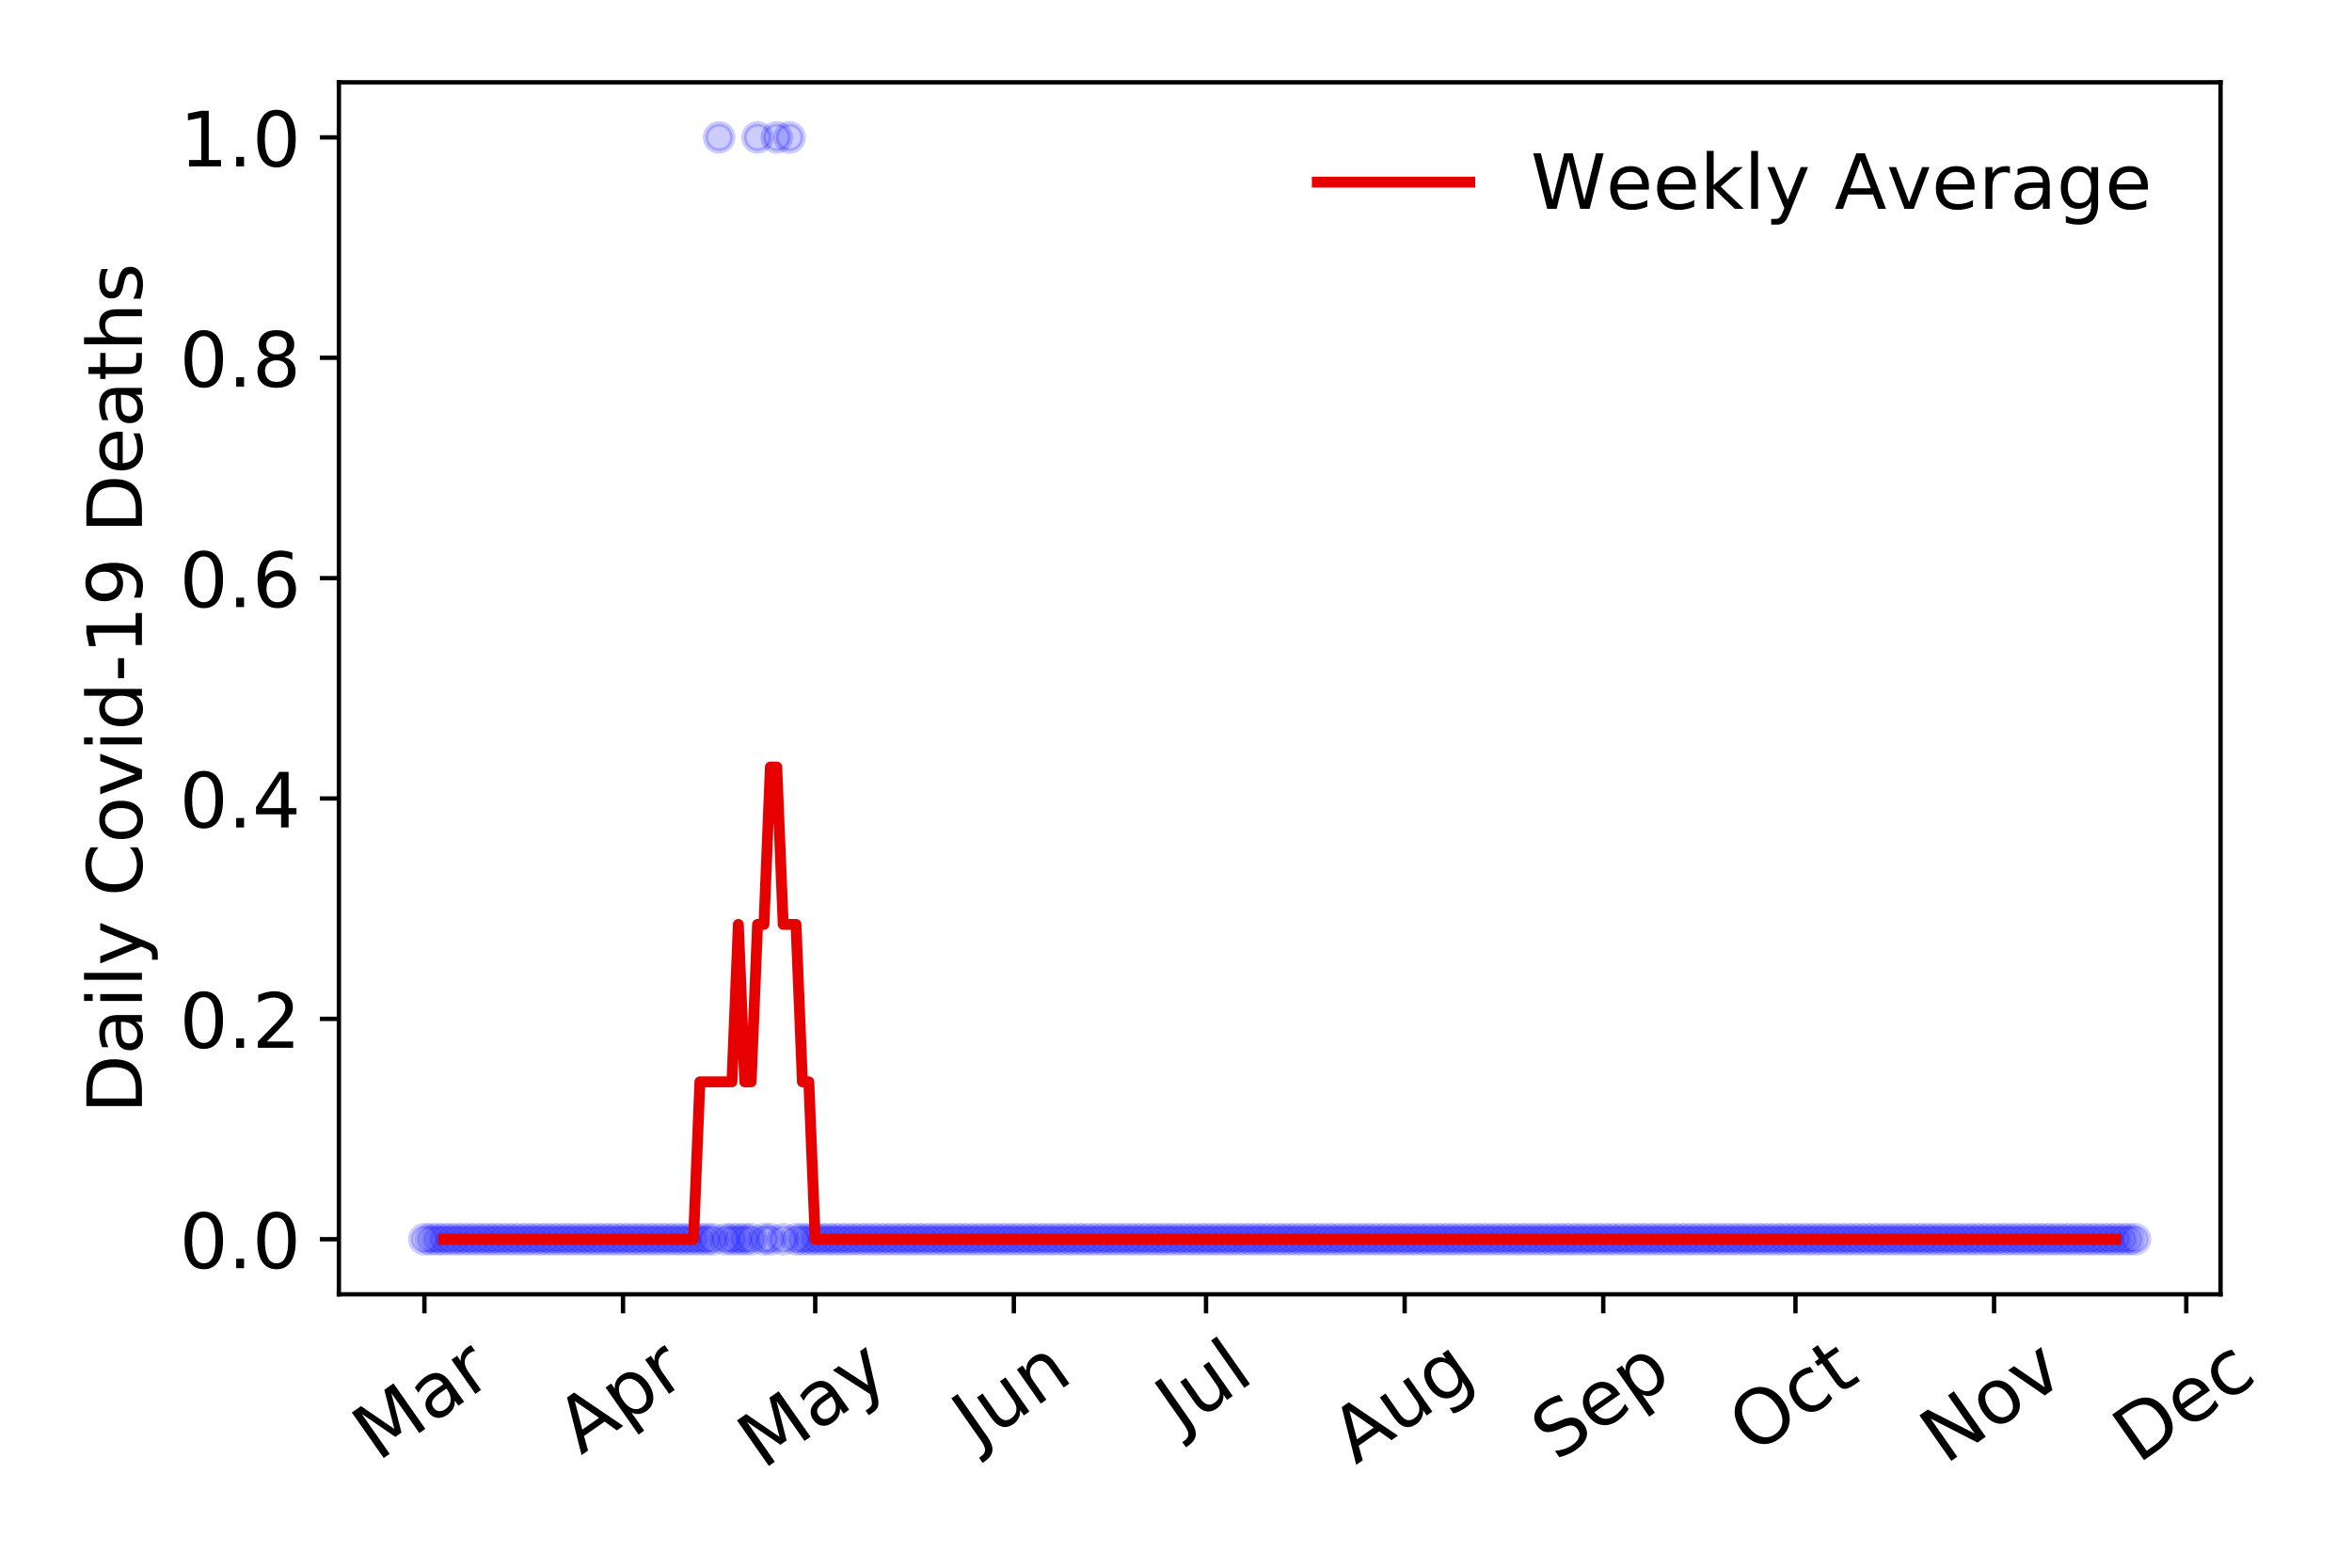 <?xml version="1.0" encoding="utf-8" standalone="no"?>
<!DOCTYPE svg PUBLIC "-//W3C//DTD SVG 1.1//EN"
  "http://www.w3.org/Graphics/SVG/1.1/DTD/svg11.dtd">
<!-- Created with matplotlib (https://matplotlib.org/) -->
<svg height="288pt" version="1.1" viewBox="0 0 432 288" width="432pt" xmlns="http://www.w3.org/2000/svg" xmlns:xlink="http://www.w3.org/1999/xlink">
 <defs>
  <style type="text/css">
*{stroke-linecap:butt;stroke-linejoin:round;}
  </style>
 </defs>
 <g id="figure_1">
  <g id="patch_1">
   <path d="M 0 288 
L 432 288 
L 432 0 
L 0 0 
z
" style="fill:#ffffff;"/>
  </g>
  <g id="axes_1">
   <g id="patch_2">
    <path d="M 62.245 237.778 
L 407.854 237.778 
L 407.854 15.12 
L 62.245 15.12 
z
" style="fill:#ffffff;"/>
   </g>
   <g id="matplotlib.axis_1">
    <g id="xtick_1">
     <g id="line2d_1">
      <defs>
       <path d="M 0 0 
L 0 3.5 
" id="mfedb4f45cb" style="stroke:#000000;stroke-width:0.8;"/>
      </defs>
      <g>
       <use style="stroke:#000000;stroke-width:0.8;" x="77.954" xlink:href="#mfedb4f45cb" y="237.778"/>
      </g>
     </g>
     <g id="text_1">
      <!-- Mar -->
      <defs>
       <path d="M 9.812 72.906 
L 24.516 72.906 
L 43.109 23.297 
L 61.812 72.906 
L 76.516 72.906 
L 76.516 0 
L 66.891 0 
L 66.891 64.016 
L 48.094 14.016 
L 38.188 14.016 
L 19.391 64.016 
L 19.391 0 
L 9.812 0 
z
" id="DejaVuSans-77"/>
       <path d="M 34.281 27.484 
Q 23.391 27.484 19.188 25 
Q 14.984 22.516 14.984 16.5 
Q 14.984 11.719 18.141 8.906 
Q 21.297 6.109 26.703 6.109 
Q 34.188 6.109 38.703 11.406 
Q 43.219 16.703 43.219 25.484 
L 43.219 27.484 
z
M 52.203 31.203 
L 52.203 0 
L 43.219 0 
L 43.219 8.297 
Q 40.141 3.328 35.547 0.953 
Q 30.953 -1.422 24.312 -1.422 
Q 15.922 -1.422 10.953 3.297 
Q 6 8.016 6 15.922 
Q 6 25.141 12.172 29.828 
Q 18.359 34.516 30.609 34.516 
L 43.219 34.516 
L 43.219 35.406 
Q 43.219 41.609 39.141 45 
Q 35.062 48.391 27.688 48.391 
Q 23 48.391 18.547 47.266 
Q 14.109 46.141 10.016 43.891 
L 10.016 52.203 
Q 14.938 54.109 19.578 55.047 
Q 24.219 56 28.609 56 
Q 40.484 56 46.344 49.844 
Q 52.203 43.703 52.203 31.203 
z
" id="DejaVuSans-97"/>
       <path d="M 41.109 46.297 
Q 39.594 47.172 37.812 47.578 
Q 36.031 48 33.891 48 
Q 26.266 48 22.188 43.047 
Q 18.109 38.094 18.109 28.812 
L 18.109 0 
L 9.078 0 
L 9.078 54.688 
L 18.109 54.688 
L 18.109 46.188 
Q 20.953 51.172 25.484 53.578 
Q 30.031 56 36.531 56 
Q 37.453 56 38.578 55.875 
Q 39.703 55.766 41.062 55.516 
z
" id="DejaVuSans-114"/>
      </defs>
      <g transform="translate(69.352 268.643)rotate(-35)scale(0.14 -0.14)">
       <use xlink:href="#DejaVuSans-77"/>
       <use x="86.279" xlink:href="#DejaVuSans-97"/>
       <use x="147.559" xlink:href="#DejaVuSans-114"/>
      </g>
     </g>
    </g>
    <g id="xtick_2">
     <g id="line2d_2">
      <g>
       <use style="stroke:#000000;stroke-width:0.8;" x="114.433" xlink:href="#mfedb4f45cb" y="237.778"/>
      </g>
     </g>
     <g id="text_2">
      <!-- Apr -->
      <defs>
       <path d="M 34.188 63.188 
L 20.797 26.906 
L 47.609 26.906 
z
M 28.609 72.906 
L 39.797 72.906 
L 67.578 0 
L 57.328 0 
L 50.688 18.703 
L 17.828 18.703 
L 11.188 0 
L 0.781 0 
z
" id="DejaVuSans-65"/>
       <path d="M 18.109 8.203 
L 18.109 -20.797 
L 9.078 -20.797 
L 9.078 54.688 
L 18.109 54.688 
L 18.109 46.391 
Q 20.953 51.266 25.266 53.625 
Q 29.594 56 35.594 56 
Q 45.562 56 51.781 48.094 
Q 58.016 40.188 58.016 27.297 
Q 58.016 14.406 51.781 6.484 
Q 45.562 -1.422 35.594 -1.422 
Q 29.594 -1.422 25.266 0.953 
Q 20.953 3.328 18.109 8.203 
z
M 48.688 27.297 
Q 48.688 37.203 44.609 42.844 
Q 40.531 48.484 33.406 48.484 
Q 26.266 48.484 22.188 42.844 
Q 18.109 37.203 18.109 27.297 
Q 18.109 17.391 22.188 11.75 
Q 26.266 6.109 33.406 6.109 
Q 40.531 6.109 44.609 11.75 
Q 48.688 17.391 48.688 27.297 
z
" id="DejaVuSans-112"/>
      </defs>
      <g transform="translate(106.729 267.384)rotate(-35)scale(0.14 -0.14)">
       <use xlink:href="#DejaVuSans-65"/>
       <use x="68.408" xlink:href="#DejaVuSans-112"/>
       <use x="131.885" xlink:href="#DejaVuSans-114"/>
      </g>
     </g>
    </g>
    <g id="xtick_3">
     <g id="line2d_3">
      <g>
       <use style="stroke:#000000;stroke-width:0.8;" x="149.736" xlink:href="#mfedb4f45cb" y="237.778"/>
      </g>
     </g>
     <g id="text_3">
      <!-- May -->
      <defs>
       <path d="M 32.172 -5.078 
Q 28.375 -14.844 24.75 -17.812 
Q 21.141 -20.797 15.094 -20.797 
L 7.906 -20.797 
L 7.906 -13.281 
L 13.188 -13.281 
Q 16.891 -13.281 18.938 -11.516 
Q 21 -9.766 23.484 -3.219 
L 25.094 0.875 
L 2.984 54.688 
L 12.5 54.688 
L 29.594 11.922 
L 46.688 54.688 
L 56.203 54.688 
z
" id="DejaVuSans-121"/>
      </defs>
      <g transform="translate(140.096 270.094)rotate(-35)scale(0.14 -0.14)">
       <use xlink:href="#DejaVuSans-77"/>
       <use x="86.279" xlink:href="#DejaVuSans-97"/>
       <use x="147.559" xlink:href="#DejaVuSans-121"/>
      </g>
     </g>
    </g>
    <g id="xtick_4">
     <g id="line2d_4">
      <g>
       <use style="stroke:#000000;stroke-width:0.8;" x="186.215" xlink:href="#mfedb4f45cb" y="237.778"/>
      </g>
     </g>
     <g id="text_4">
      <!-- Jun -->
      <defs>
       <path d="M 9.812 72.906 
L 19.672 72.906 
L 19.672 5.078 
Q 19.672 -8.109 14.672 -14.062 
Q 9.672 -20.016 -1.422 -20.016 
L -5.172 -20.016 
L -5.172 -11.719 
L -2.094 -11.719 
Q 4.438 -11.719 7.125 -8.047 
Q 9.812 -4.391 9.812 5.078 
z
" id="DejaVuSans-74"/>
       <path d="M 8.5 21.578 
L 8.5 54.688 
L 17.484 54.688 
L 17.484 21.922 
Q 17.484 14.156 20.5 10.266 
Q 23.531 6.391 29.594 6.391 
Q 36.859 6.391 41.078 11.031 
Q 45.312 15.672 45.312 23.688 
L 45.312 54.688 
L 54.297 54.688 
L 54.297 0 
L 45.312 0 
L 45.312 8.406 
Q 42.047 3.422 37.719 1 
Q 33.406 -1.422 27.688 -1.422 
Q 18.266 -1.422 13.375 4.438 
Q 8.5 10.297 8.5 21.578 
z
M 31.109 56 
z
" id="DejaVuSans-117"/>
       <path d="M 54.891 33.016 
L 54.891 0 
L 45.906 0 
L 45.906 32.719 
Q 45.906 40.484 42.875 44.328 
Q 39.844 48.188 33.797 48.188 
Q 26.516 48.188 22.312 43.547 
Q 18.109 38.922 18.109 30.906 
L 18.109 0 
L 9.078 0 
L 9.078 54.688 
L 18.109 54.688 
L 18.109 46.188 
Q 21.344 51.125 25.703 53.562 
Q 30.078 56 35.797 56 
Q 45.219 56 50.047 50.172 
Q 54.891 44.344 54.891 33.016 
z
" id="DejaVuSans-110"/>
      </defs>
      <g transform="translate(179.471 266.039)rotate(-35)scale(0.14 -0.14)">
       <use xlink:href="#DejaVuSans-74"/>
       <use x="29.492" xlink:href="#DejaVuSans-117"/>
       <use x="92.871" xlink:href="#DejaVuSans-110"/>
      </g>
     </g>
    </g>
    <g id="xtick_5">
     <g id="line2d_5">
      <g>
       <use style="stroke:#000000;stroke-width:0.8;" x="221.517" xlink:href="#mfedb4f45cb" y="237.778"/>
      </g>
     </g>
     <g id="text_5">
      <!-- Jul -->
      <defs>
       <path d="M 9.422 75.984 
L 18.406 75.984 
L 18.406 0 
L 9.422 0 
z
" id="DejaVuSans-108"/>
      </defs>
      <g transform="translate(216.814 263.181)rotate(-35)scale(0.14 -0.14)">
       <use xlink:href="#DejaVuSans-74"/>
       <use x="29.492" xlink:href="#DejaVuSans-117"/>
       <use x="92.871" xlink:href="#DejaVuSans-108"/>
      </g>
     </g>
    </g>
    <g id="xtick_6">
     <g id="line2d_6">
      <g>
       <use style="stroke:#000000;stroke-width:0.8;" x="257.996" xlink:href="#mfedb4f45cb" y="237.778"/>
      </g>
     </g>
     <g id="text_6">
      <!-- Aug -->
      <defs>
       <path d="M 45.406 27.984 
Q 45.406 37.75 41.375 43.109 
Q 37.359 48.484 30.078 48.484 
Q 22.859 48.484 18.828 43.109 
Q 14.797 37.75 14.797 27.984 
Q 14.797 18.266 18.828 12.891 
Q 22.859 7.516 30.078 7.516 
Q 37.359 7.516 41.375 12.891 
Q 45.406 18.266 45.406 27.984 
z
M 54.391 6.781 
Q 54.391 -7.172 48.188 -13.984 
Q 42 -20.797 29.203 -20.797 
Q 24.469 -20.797 20.266 -20.094 
Q 16.062 -19.391 12.109 -17.922 
L 12.109 -9.188 
Q 16.062 -11.328 19.922 -12.344 
Q 23.781 -13.375 27.781 -13.375 
Q 36.625 -13.375 41.016 -8.766 
Q 45.406 -4.156 45.406 5.172 
L 45.406 9.625 
Q 42.625 4.781 38.281 2.391 
Q 33.938 0 27.875 0 
Q 17.828 0 11.672 7.656 
Q 5.516 15.328 5.516 27.984 
Q 5.516 40.672 11.672 48.328 
Q 17.828 56 27.875 56 
Q 33.938 56 38.281 53.609 
Q 42.625 51.219 45.406 46.391 
L 45.406 54.688 
L 54.391 54.688 
z
" id="DejaVuSans-103"/>
      </defs>
      <g transform="translate(249.015 269.172)rotate(-35)scale(0.14 -0.14)">
       <use xlink:href="#DejaVuSans-65"/>
       <use x="68.408" xlink:href="#DejaVuSans-117"/>
       <use x="131.787" xlink:href="#DejaVuSans-103"/>
      </g>
     </g>
    </g>
    <g id="xtick_7">
     <g id="line2d_7">
      <g>
       <use style="stroke:#000000;stroke-width:0.8;" x="294.475" xlink:href="#mfedb4f45cb" y="237.778"/>
      </g>
     </g>
     <g id="text_7">
      <!-- Sep -->
      <defs>
       <path d="M 53.516 70.516 
L 53.516 60.891 
Q 47.906 63.578 42.922 64.891 
Q 37.938 66.219 33.297 66.219 
Q 25.25 66.219 20.875 63.094 
Q 16.5 59.969 16.5 54.203 
Q 16.5 49.359 19.406 46.891 
Q 22.312 44.438 30.422 42.922 
L 36.375 41.703 
Q 47.406 39.594 52.656 34.297 
Q 57.906 29 57.906 20.125 
Q 57.906 9.516 50.797 4.047 
Q 43.703 -1.422 29.984 -1.422 
Q 24.812 -1.422 18.969 -0.25 
Q 13.141 0.922 6.891 3.219 
L 6.891 13.375 
Q 12.891 10.016 18.656 8.297 
Q 24.422 6.594 29.984 6.594 
Q 38.422 6.594 43.016 9.906 
Q 47.609 13.234 47.609 19.391 
Q 47.609 24.75 44.312 27.781 
Q 41.016 30.812 33.5 32.328 
L 27.484 33.5 
Q 16.453 35.688 11.516 40.375 
Q 6.594 45.062 6.594 53.422 
Q 6.594 63.094 13.406 68.656 
Q 20.219 74.219 32.172 74.219 
Q 37.312 74.219 42.625 73.281 
Q 47.953 72.359 53.516 70.516 
z
" id="DejaVuSans-83"/>
       <path d="M 56.203 29.594 
L 56.203 25.203 
L 14.891 25.203 
Q 15.484 15.922 20.484 11.062 
Q 25.484 6.203 34.422 6.203 
Q 39.594 6.203 44.453 7.469 
Q 49.312 8.734 54.109 11.281 
L 54.109 2.781 
Q 49.266 0.734 44.188 -0.344 
Q 39.109 -1.422 33.891 -1.422 
Q 20.797 -1.422 13.156 6.188 
Q 5.516 13.812 5.516 26.812 
Q 5.516 40.234 12.766 48.109 
Q 20.016 56 32.328 56 
Q 43.359 56 49.781 48.891 
Q 56.203 41.797 56.203 29.594 
z
M 47.219 32.234 
Q 47.125 39.594 43.094 43.984 
Q 39.062 48.391 32.422 48.391 
Q 24.906 48.391 20.391 44.141 
Q 15.875 39.891 15.188 32.172 
z
" id="DejaVuSans-101"/>
      </defs>
      <g transform="translate(285.882 268.629)rotate(-35)scale(0.14 -0.14)">
       <use xlink:href="#DejaVuSans-83"/>
       <use x="63.477" xlink:href="#DejaVuSans-101"/>
       <use x="125" xlink:href="#DejaVuSans-112"/>
      </g>
     </g>
    </g>
    <g id="xtick_8">
     <g id="line2d_8">
      <g>
       <use style="stroke:#000000;stroke-width:0.8;" x="329.777" xlink:href="#mfedb4f45cb" y="237.778"/>
      </g>
     </g>
     <g id="text_8">
      <!-- Oct -->
      <defs>
       <path d="M 39.406 66.219 
Q 28.656 66.219 22.328 58.203 
Q 16.016 50.203 16.016 36.375 
Q 16.016 22.609 22.328 14.594 
Q 28.656 6.594 39.406 6.594 
Q 50.141 6.594 56.422 14.594 
Q 62.703 22.609 62.703 36.375 
Q 62.703 50.203 56.422 58.203 
Q 50.141 66.219 39.406 66.219 
z
M 39.406 74.219 
Q 54.734 74.219 63.906 63.938 
Q 73.094 53.656 73.094 36.375 
Q 73.094 19.141 63.906 8.859 
Q 54.734 -1.422 39.406 -1.422 
Q 24.031 -1.422 14.812 8.828 
Q 5.609 19.094 5.609 36.375 
Q 5.609 53.656 14.812 63.938 
Q 24.031 74.219 39.406 74.219 
z
" id="DejaVuSans-79"/>
       <path d="M 48.781 52.594 
L 48.781 44.188 
Q 44.969 46.297 41.141 47.344 
Q 37.312 48.391 33.406 48.391 
Q 24.656 48.391 19.812 42.844 
Q 14.984 37.312 14.984 27.297 
Q 14.984 17.281 19.812 11.734 
Q 24.656 6.203 33.406 6.203 
Q 37.312 6.203 41.141 7.25 
Q 44.969 8.297 48.781 10.406 
L 48.781 2.094 
Q 45.016 0.344 40.984 -0.531 
Q 36.969 -1.422 32.422 -1.422 
Q 20.062 -1.422 12.781 6.344 
Q 5.516 14.109 5.516 27.297 
Q 5.516 40.672 12.859 48.328 
Q 20.219 56 33.016 56 
Q 37.156 56 41.109 55.141 
Q 45.062 54.297 48.781 52.594 
z
" id="DejaVuSans-99"/>
       <path d="M 18.312 70.219 
L 18.312 54.688 
L 36.812 54.688 
L 36.812 47.703 
L 18.312 47.703 
L 18.312 18.016 
Q 18.312 11.328 20.141 9.422 
Q 21.969 7.516 27.594 7.516 
L 36.812 7.516 
L 36.812 0 
L 27.594 0 
Q 17.188 0 13.234 3.875 
Q 9.281 7.766 9.281 18.016 
L 9.281 47.703 
L 2.688 47.703 
L 2.688 54.688 
L 9.281 54.688 
L 9.281 70.219 
z
" id="DejaVuSans-116"/>
      </defs>
      <g transform="translate(322.078 267.377)rotate(-35)scale(0.14 -0.14)">
       <use xlink:href="#DejaVuSans-79"/>
       <use x="78.711" xlink:href="#DejaVuSans-99"/>
       <use x="133.691" xlink:href="#DejaVuSans-116"/>
      </g>
     </g>
    </g>
    <g id="xtick_9">
     <g id="line2d_9">
      <g>
       <use style="stroke:#000000;stroke-width:0.8;" x="366.256" xlink:href="#mfedb4f45cb" y="237.778"/>
      </g>
     </g>
     <g id="text_9">
      <!-- Nov -->
      <defs>
       <path d="M 9.812 72.906 
L 23.094 72.906 
L 55.422 11.922 
L 55.422 72.906 
L 64.984 72.906 
L 64.984 0 
L 51.703 0 
L 19.391 60.984 
L 19.391 0 
L 9.812 0 
z
" id="DejaVuSans-78"/>
       <path d="M 30.609 48.391 
Q 23.391 48.391 19.188 42.75 
Q 14.984 37.109 14.984 27.297 
Q 14.984 17.484 19.156 11.844 
Q 23.344 6.203 30.609 6.203 
Q 37.797 6.203 41.984 11.859 
Q 46.188 17.531 46.188 27.297 
Q 46.188 37.016 41.984 42.703 
Q 37.797 48.391 30.609 48.391 
z
M 30.609 56 
Q 42.328 56 49.016 48.375 
Q 55.719 40.766 55.719 27.297 
Q 55.719 13.875 49.016 6.219 
Q 42.328 -1.422 30.609 -1.422 
Q 18.844 -1.422 12.172 6.219 
Q 5.516 13.875 5.516 27.297 
Q 5.516 40.766 12.172 48.375 
Q 18.844 56 30.609 56 
z
" id="DejaVuSans-111"/>
       <path d="M 2.984 54.688 
L 12.5 54.688 
L 29.594 8.797 
L 46.688 54.688 
L 56.203 54.688 
L 35.688 0 
L 23.484 0 
z
" id="DejaVuSans-118"/>
      </defs>
      <g transform="translate(357.28 269.166)rotate(-35)scale(0.14 -0.14)">
       <use xlink:href="#DejaVuSans-78"/>
       <use x="74.805" xlink:href="#DejaVuSans-111"/>
       <use x="135.986" xlink:href="#DejaVuSans-118"/>
      </g>
     </g>
    </g>
    <g id="xtick_10">
     <g id="line2d_10">
      <g>
       <use style="stroke:#000000;stroke-width:0.8;" x="401.558" xlink:href="#mfedb4f45cb" y="237.778"/>
      </g>
     </g>
     <g id="text_10">
      <!-- Dec -->
      <defs>
       <path d="M 19.672 64.797 
L 19.672 8.109 
L 31.594 8.109 
Q 46.688 8.109 53.688 14.938 
Q 60.688 21.781 60.688 36.531 
Q 60.688 51.172 53.688 57.984 
Q 46.688 64.797 31.594 64.797 
z
M 9.812 72.906 
L 30.078 72.906 
Q 51.266 72.906 61.172 64.094 
Q 71.094 55.281 71.094 36.531 
Q 71.094 17.672 61.125 8.828 
Q 51.172 0 30.078 0 
L 9.812 0 
z
" id="DejaVuSans-68"/>
      </defs>
      <g transform="translate(392.678 269.032)rotate(-35)scale(0.14 -0.14)">
       <use xlink:href="#DejaVuSans-68"/>
       <use x="77.002" xlink:href="#DejaVuSans-101"/>
       <use x="138.525" xlink:href="#DejaVuSans-99"/>
      </g>
     </g>
    </g>
   </g>
   <g id="matplotlib.axis_2">
    <g id="ytick_1">
     <g id="line2d_11">
      <defs>
       <path d="M 0 0 
L -3.5 0 
" id="mc5421e22af" style="stroke:#000000;stroke-width:0.8;"/>
      </defs>
      <g>
       <use style="stroke:#000000;stroke-width:0.8;" x="62.245" xlink:href="#mc5421e22af" y="227.657"/>
      </g>
     </g>
     <g id="text_11">
      <!-- 0.0 -->
      <defs>
       <path d="M 31.781 66.406 
Q 24.172 66.406 20.328 58.906 
Q 16.5 51.422 16.5 36.375 
Q 16.5 21.391 20.328 13.891 
Q 24.172 6.391 31.781 6.391 
Q 39.453 6.391 43.281 13.891 
Q 47.125 21.391 47.125 36.375 
Q 47.125 51.422 43.281 58.906 
Q 39.453 66.406 31.781 66.406 
z
M 31.781 74.219 
Q 44.047 74.219 50.516 64.516 
Q 56.984 54.828 56.984 36.375 
Q 56.984 17.969 50.516 8.266 
Q 44.047 -1.422 31.781 -1.422 
Q 19.531 -1.422 13.062 8.266 
Q 6.594 17.969 6.594 36.375 
Q 6.594 54.828 13.062 64.516 
Q 19.531 74.219 31.781 74.219 
z
" id="DejaVuSans-48"/>
       <path d="M 10.688 12.406 
L 21 12.406 
L 21 0 
L 10.688 0 
z
" id="DejaVuSans-46"/>
      </defs>
      <g transform="translate(32.981 232.976)scale(0.14 -0.14)">
       <use xlink:href="#DejaVuSans-48"/>
       <use x="63.623" xlink:href="#DejaVuSans-46"/>
       <use x="95.41" xlink:href="#DejaVuSans-48"/>
      </g>
     </g>
    </g>
    <g id="ytick_2">
     <g id="line2d_12">
      <g>
       <use style="stroke:#000000;stroke-width:0.8;" x="62.245" xlink:href="#mc5421e22af" y="187.174"/>
      </g>
     </g>
     <g id="text_12">
      <!-- 0.2 -->
      <defs>
       <path d="M 19.188 8.297 
L 53.609 8.297 
L 53.609 0 
L 7.328 0 
L 7.328 8.297 
Q 12.938 14.109 22.625 23.891 
Q 32.328 33.688 34.812 36.531 
Q 39.547 41.844 41.422 45.531 
Q 43.312 49.219 43.312 52.781 
Q 43.312 58.594 39.234 62.25 
Q 35.156 65.922 28.609 65.922 
Q 23.969 65.922 18.812 64.312 
Q 13.672 62.703 7.812 59.422 
L 7.812 69.391 
Q 13.766 71.781 18.938 73 
Q 24.125 74.219 28.422 74.219 
Q 39.75 74.219 46.484 68.547 
Q 53.219 62.891 53.219 53.422 
Q 53.219 48.922 51.531 44.891 
Q 49.859 40.875 45.406 35.406 
Q 44.188 33.984 37.641 27.219 
Q 31.109 20.453 19.188 8.297 
z
" id="DejaVuSans-50"/>
      </defs>
      <g transform="translate(32.981 192.493)scale(0.14 -0.14)">
       <use xlink:href="#DejaVuSans-48"/>
       <use x="63.623" xlink:href="#DejaVuSans-46"/>
       <use x="95.41" xlink:href="#DejaVuSans-50"/>
      </g>
     </g>
    </g>
    <g id="ytick_3">
     <g id="line2d_13">
      <g>
       <use style="stroke:#000000;stroke-width:0.8;" x="62.245" xlink:href="#mc5421e22af" y="146.691"/>
      </g>
     </g>
     <g id="text_13">
      <!-- 0.4 -->
      <defs>
       <path d="M 37.797 64.312 
L 12.891 25.391 
L 37.797 25.391 
z
M 35.203 72.906 
L 47.609 72.906 
L 47.609 25.391 
L 58.016 25.391 
L 58.016 17.188 
L 47.609 17.188 
L 47.609 0 
L 37.797 0 
L 37.797 17.188 
L 4.891 17.188 
L 4.891 26.703 
z
" id="DejaVuSans-52"/>
      </defs>
      <g transform="translate(32.981 152.01)scale(0.14 -0.14)">
       <use xlink:href="#DejaVuSans-48"/>
       <use x="63.623" xlink:href="#DejaVuSans-46"/>
       <use x="95.41" xlink:href="#DejaVuSans-52"/>
      </g>
     </g>
    </g>
    <g id="ytick_4">
     <g id="line2d_14">
      <g>
       <use style="stroke:#000000;stroke-width:0.8;" x="62.245" xlink:href="#mc5421e22af" y="106.207"/>
      </g>
     </g>
     <g id="text_14">
      <!-- 0.6 -->
      <defs>
       <path d="M 33.016 40.375 
Q 26.375 40.375 22.484 35.828 
Q 18.609 31.297 18.609 23.391 
Q 18.609 15.531 22.484 10.953 
Q 26.375 6.391 33.016 6.391 
Q 39.656 6.391 43.531 10.953 
Q 47.406 15.531 47.406 23.391 
Q 47.406 31.297 43.531 35.828 
Q 39.656 40.375 33.016 40.375 
z
M 52.594 71.297 
L 52.594 62.312 
Q 48.875 64.062 45.094 64.984 
Q 41.312 65.922 37.594 65.922 
Q 27.828 65.922 22.672 59.328 
Q 17.531 52.734 16.797 39.406 
Q 19.672 43.656 24.016 45.922 
Q 28.375 48.188 33.594 48.188 
Q 44.578 48.188 50.953 41.516 
Q 57.328 34.859 57.328 23.391 
Q 57.328 12.156 50.688 5.359 
Q 44.047 -1.422 33.016 -1.422 
Q 20.359 -1.422 13.672 8.266 
Q 6.984 17.969 6.984 36.375 
Q 6.984 53.656 15.188 63.938 
Q 23.391 74.219 37.203 74.219 
Q 40.922 74.219 44.703 73.484 
Q 48.484 72.75 52.594 71.297 
z
" id="DejaVuSans-54"/>
      </defs>
      <g transform="translate(32.981 111.526)scale(0.14 -0.14)">
       <use xlink:href="#DejaVuSans-48"/>
       <use x="63.623" xlink:href="#DejaVuSans-46"/>
       <use x="95.41" xlink:href="#DejaVuSans-54"/>
      </g>
     </g>
    </g>
    <g id="ytick_5">
     <g id="line2d_15">
      <g>
       <use style="stroke:#000000;stroke-width:0.8;" x="62.245" xlink:href="#mc5421e22af" y="65.724"/>
      </g>
     </g>
     <g id="text_15">
      <!-- 0.8 -->
      <defs>
       <path d="M 31.781 34.625 
Q 24.75 34.625 20.719 30.859 
Q 16.703 27.094 16.703 20.516 
Q 16.703 13.922 20.719 10.156 
Q 24.75 6.391 31.781 6.391 
Q 38.812 6.391 42.859 10.172 
Q 46.922 13.969 46.922 20.516 
Q 46.922 27.094 42.891 30.859 
Q 38.875 34.625 31.781 34.625 
z
M 21.922 38.812 
Q 15.578 40.375 12.031 44.719 
Q 8.5 49.078 8.5 55.328 
Q 8.5 64.062 14.719 69.141 
Q 20.953 74.219 31.781 74.219 
Q 42.672 74.219 48.875 69.141 
Q 55.078 64.062 55.078 55.328 
Q 55.078 49.078 51.531 44.719 
Q 48 40.375 41.703 38.812 
Q 48.828 37.156 52.797 32.312 
Q 56.781 27.484 56.781 20.516 
Q 56.781 9.906 50.312 4.234 
Q 43.844 -1.422 31.781 -1.422 
Q 19.734 -1.422 13.25 4.234 
Q 6.781 9.906 6.781 20.516 
Q 6.781 27.484 10.781 32.312 
Q 14.797 37.156 21.922 38.812 
z
M 18.312 54.391 
Q 18.312 48.734 21.844 45.562 
Q 25.391 42.391 31.781 42.391 
Q 38.141 42.391 41.719 45.562 
Q 45.312 48.734 45.312 54.391 
Q 45.312 60.062 41.719 63.234 
Q 38.141 66.406 31.781 66.406 
Q 25.391 66.406 21.844 63.234 
Q 18.312 60.062 18.312 54.391 
z
" id="DejaVuSans-56"/>
      </defs>
      <g transform="translate(32.981 71.043)scale(0.14 -0.14)">
       <use xlink:href="#DejaVuSans-48"/>
       <use x="63.623" xlink:href="#DejaVuSans-46"/>
       <use x="95.41" xlink:href="#DejaVuSans-56"/>
      </g>
     </g>
    </g>
    <g id="ytick_6">
     <g id="line2d_16">
      <g>
       <use style="stroke:#000000;stroke-width:0.8;" x="62.245" xlink:href="#mc5421e22af" y="25.241"/>
      </g>
     </g>
     <g id="text_16">
      <!-- 1.0 -->
      <defs>
       <path d="M 12.406 8.297 
L 28.516 8.297 
L 28.516 63.922 
L 10.984 60.406 
L 10.984 69.391 
L 28.422 72.906 
L 38.281 72.906 
L 38.281 8.297 
L 54.391 8.297 
L 54.391 0 
L 12.406 0 
z
" id="DejaVuSans-49"/>
      </defs>
      <g transform="translate(32.981 30.56)scale(0.14 -0.14)">
       <use xlink:href="#DejaVuSans-49"/>
       <use x="63.623" xlink:href="#DejaVuSans-46"/>
       <use x="95.41" xlink:href="#DejaVuSans-48"/>
      </g>
     </g>
    </g>
    <g id="text_17">
     <!-- Daily Covid-19 Deaths -->
     <defs>
      <path d="M 9.422 54.688 
L 18.406 54.688 
L 18.406 0 
L 9.422 0 
z
M 9.422 75.984 
L 18.406 75.984 
L 18.406 64.594 
L 9.422 64.594 
z
" id="DejaVuSans-105"/>
      <path id="DejaVuSans-32"/>
      <path d="M 64.406 67.281 
L 64.406 56.891 
Q 59.422 61.531 53.781 63.812 
Q 48.141 66.109 41.797 66.109 
Q 29.297 66.109 22.656 58.469 
Q 16.016 50.828 16.016 36.375 
Q 16.016 21.969 22.656 14.328 
Q 29.297 6.688 41.797 6.688 
Q 48.141 6.688 53.781 8.984 
Q 59.422 11.281 64.406 15.922 
L 64.406 5.609 
Q 59.234 2.094 53.438 0.328 
Q 47.656 -1.422 41.219 -1.422 
Q 24.656 -1.422 15.125 8.703 
Q 5.609 18.844 5.609 36.375 
Q 5.609 53.953 15.125 64.078 
Q 24.656 74.219 41.219 74.219 
Q 47.75 74.219 53.531 72.484 
Q 59.328 70.75 64.406 67.281 
z
" id="DejaVuSans-67"/>
      <path d="M 45.406 46.391 
L 45.406 75.984 
L 54.391 75.984 
L 54.391 0 
L 45.406 0 
L 45.406 8.203 
Q 42.578 3.328 38.25 0.953 
Q 33.938 -1.422 27.875 -1.422 
Q 17.969 -1.422 11.734 6.484 
Q 5.516 14.406 5.516 27.297 
Q 5.516 40.188 11.734 48.094 
Q 17.969 56 27.875 56 
Q 33.938 56 38.25 53.625 
Q 42.578 51.266 45.406 46.391 
z
M 14.797 27.297 
Q 14.797 17.391 18.875 11.75 
Q 22.953 6.109 30.078 6.109 
Q 37.203 6.109 41.297 11.75 
Q 45.406 17.391 45.406 27.297 
Q 45.406 37.203 41.297 42.844 
Q 37.203 48.484 30.078 48.484 
Q 22.953 48.484 18.875 42.844 
Q 14.797 37.203 14.797 27.297 
z
" id="DejaVuSans-100"/>
      <path d="M 4.891 31.391 
L 31.203 31.391 
L 31.203 23.391 
L 4.891 23.391 
z
" id="DejaVuSans-45"/>
      <path d="M 10.984 1.516 
L 10.984 10.5 
Q 14.703 8.734 18.5 7.812 
Q 22.312 6.891 25.984 6.891 
Q 35.75 6.891 40.891 13.453 
Q 46.047 20.016 46.781 33.406 
Q 43.953 29.203 39.594 26.953 
Q 35.25 24.703 29.984 24.703 
Q 19.047 24.703 12.672 31.312 
Q 6.297 37.938 6.297 49.422 
Q 6.297 60.641 12.938 67.422 
Q 19.578 74.219 30.609 74.219 
Q 43.266 74.219 49.922 64.516 
Q 56.594 54.828 56.594 36.375 
Q 56.594 19.141 48.406 8.859 
Q 40.234 -1.422 26.422 -1.422 
Q 22.703 -1.422 18.891 -0.688 
Q 15.094 0.047 10.984 1.516 
z
M 30.609 32.422 
Q 37.25 32.422 41.125 36.953 
Q 45.016 41.5 45.016 49.422 
Q 45.016 57.281 41.125 61.844 
Q 37.25 66.406 30.609 66.406 
Q 23.969 66.406 20.094 61.844 
Q 16.219 57.281 16.219 49.422 
Q 16.219 41.5 20.094 36.953 
Q 23.969 32.422 30.609 32.422 
z
" id="DejaVuSans-57"/>
      <path d="M 54.891 33.016 
L 54.891 0 
L 45.906 0 
L 45.906 32.719 
Q 45.906 40.484 42.875 44.328 
Q 39.844 48.188 33.797 48.188 
Q 26.516 48.188 22.312 43.547 
Q 18.109 38.922 18.109 30.906 
L 18.109 0 
L 9.078 0 
L 9.078 75.984 
L 18.109 75.984 
L 18.109 46.188 
Q 21.344 51.125 25.703 53.562 
Q 30.078 56 35.797 56 
Q 45.219 56 50.047 50.172 
Q 54.891 44.344 54.891 33.016 
z
" id="DejaVuSans-104"/>
      <path d="M 44.281 53.078 
L 44.281 44.578 
Q 40.484 46.531 36.375 47.5 
Q 32.281 48.484 27.875 48.484 
Q 21.188 48.484 17.844 46.438 
Q 14.5 44.391 14.5 40.281 
Q 14.5 37.156 16.891 35.375 
Q 19.281 33.594 26.516 31.984 
L 29.594 31.297 
Q 39.156 29.25 43.188 25.516 
Q 47.219 21.781 47.219 15.094 
Q 47.219 7.469 41.188 3.016 
Q 35.156 -1.422 24.609 -1.422 
Q 20.219 -1.422 15.453 -0.562 
Q 10.688 0.297 5.422 2 
L 5.422 11.281 
Q 10.406 8.688 15.234 7.391 
Q 20.062 6.109 24.812 6.109 
Q 31.156 6.109 34.562 8.281 
Q 37.984 10.453 37.984 14.406 
Q 37.984 18.062 35.516 20.016 
Q 33.062 21.969 24.703 23.781 
L 21.578 24.516 
Q 13.234 26.266 9.516 29.906 
Q 5.812 33.547 5.812 39.891 
Q 5.812 47.609 11.281 51.797 
Q 16.75 56 26.812 56 
Q 31.781 56 36.172 55.266 
Q 40.578 54.547 44.281 53.078 
z
" id="DejaVuSans-115"/>
     </defs>
     <g transform="translate(26.069 204.56)rotate(-90)scale(0.14 -0.14)">
      <use xlink:href="#DejaVuSans-68"/>
      <use x="77.002" xlink:href="#DejaVuSans-97"/>
      <use x="138.281" xlink:href="#DejaVuSans-105"/>
      <use x="166.064" xlink:href="#DejaVuSans-108"/>
      <use x="193.848" xlink:href="#DejaVuSans-121"/>
      <use x="253.027" xlink:href="#DejaVuSans-32"/>
      <use x="284.814" xlink:href="#DejaVuSans-67"/>
      <use x="354.639" xlink:href="#DejaVuSans-111"/>
      <use x="415.82" xlink:href="#DejaVuSans-118"/>
      <use x="475" xlink:href="#DejaVuSans-105"/>
      <use x="502.783" xlink:href="#DejaVuSans-100"/>
      <use x="566.26" xlink:href="#DejaVuSans-45"/>
      <use x="602.344" xlink:href="#DejaVuSans-49"/>
      <use x="665.967" xlink:href="#DejaVuSans-57"/>
      <use x="729.59" xlink:href="#DejaVuSans-32"/>
      <use x="761.377" xlink:href="#DejaVuSans-68"/>
      <use x="838.379" xlink:href="#DejaVuSans-101"/>
      <use x="899.902" xlink:href="#DejaVuSans-97"/>
      <use x="961.182" xlink:href="#DejaVuSans-116"/>
      <use x="1000.391" xlink:href="#DejaVuSans-104"/>
      <use x="1063.77" xlink:href="#DejaVuSans-115"/>
     </g>
    </g>
   </g>
   <g id="line2d_17">
    <defs>
     <path d="M 0 2.5 
C 0.663 2.5 1.299 2.237 1.768 1.768 
C 2.237 1.299 2.5 0.663 2.5 0 
C 2.5 -0.663 2.237 -1.299 1.768 -1.768 
C 1.299 -2.237 0.663 -2.5 0 -2.5 
C -0.663 -2.5 -1.299 -2.237 -1.768 -1.768 
C -2.237 -1.299 -2.5 -0.663 -2.5 0 
C -2.5 0.663 -2.237 1.299 -1.768 1.768 
C -1.299 2.237 -0.663 2.5 0 2.5 
z
" id="mf940cf17c8" style="stroke:#0000ff;stroke-opacity:0.2;"/>
    </defs>
    <g clip-path="url(#pe30f17ca31)">
     <use style="fill:#0000ff;fill-opacity:0.2;stroke:#0000ff;stroke-opacity:0.2;" x="77.954" xlink:href="#mf940cf17c8" y="227.657"/>
     <use style="fill:#0000ff;fill-opacity:0.2;stroke:#0000ff;stroke-opacity:0.2;" x="79.131" xlink:href="#mf940cf17c8" y="227.657"/>
     <use style="fill:#0000ff;fill-opacity:0.2;stroke:#0000ff;stroke-opacity:0.2;" x="80.308" xlink:href="#mf940cf17c8" y="227.657"/>
     <use style="fill:#0000ff;fill-opacity:0.2;stroke:#0000ff;stroke-opacity:0.2;" x="81.485" xlink:href="#mf940cf17c8" y="227.657"/>
     <use style="fill:#0000ff;fill-opacity:0.2;stroke:#0000ff;stroke-opacity:0.2;" x="82.661" xlink:href="#mf940cf17c8" y="227.657"/>
     <use style="fill:#0000ff;fill-opacity:0.2;stroke:#0000ff;stroke-opacity:0.2;" x="83.838" xlink:href="#mf940cf17c8" y="227.657"/>
     <use style="fill:#0000ff;fill-opacity:0.2;stroke:#0000ff;stroke-opacity:0.2;" x="85.015" xlink:href="#mf940cf17c8" y="227.657"/>
     <use style="fill:#0000ff;fill-opacity:0.2;stroke:#0000ff;stroke-opacity:0.2;" x="86.192" xlink:href="#mf940cf17c8" y="227.657"/>
     <use style="fill:#0000ff;fill-opacity:0.2;stroke:#0000ff;stroke-opacity:0.2;" x="87.368" xlink:href="#mf940cf17c8" y="227.657"/>
     <use style="fill:#0000ff;fill-opacity:0.2;stroke:#0000ff;stroke-opacity:0.2;" x="88.545" xlink:href="#mf940cf17c8" y="227.657"/>
     <use style="fill:#0000ff;fill-opacity:0.2;stroke:#0000ff;stroke-opacity:0.2;" x="89.722" xlink:href="#mf940cf17c8" y="227.657"/>
     <use style="fill:#0000ff;fill-opacity:0.2;stroke:#0000ff;stroke-opacity:0.2;" x="90.899" xlink:href="#mf940cf17c8" y="227.657"/>
     <use style="fill:#0000ff;fill-opacity:0.2;stroke:#0000ff;stroke-opacity:0.2;" x="92.075" xlink:href="#mf940cf17c8" y="227.657"/>
     <use style="fill:#0000ff;fill-opacity:0.2;stroke:#0000ff;stroke-opacity:0.2;" x="93.252" xlink:href="#mf940cf17c8" y="227.657"/>
     <use style="fill:#0000ff;fill-opacity:0.2;stroke:#0000ff;stroke-opacity:0.2;" x="94.429" xlink:href="#mf940cf17c8" y="227.657"/>
     <use style="fill:#0000ff;fill-opacity:0.2;stroke:#0000ff;stroke-opacity:0.2;" x="95.606" xlink:href="#mf940cf17c8" y="227.657"/>
     <use style="fill:#0000ff;fill-opacity:0.2;stroke:#0000ff;stroke-opacity:0.2;" x="96.782" xlink:href="#mf940cf17c8" y="227.657"/>
     <use style="fill:#0000ff;fill-opacity:0.2;stroke:#0000ff;stroke-opacity:0.2;" x="97.959" xlink:href="#mf940cf17c8" y="227.657"/>
     <use style="fill:#0000ff;fill-opacity:0.2;stroke:#0000ff;stroke-opacity:0.2;" x="99.136" xlink:href="#mf940cf17c8" y="227.657"/>
     <use style="fill:#0000ff;fill-opacity:0.2;stroke:#0000ff;stroke-opacity:0.2;" x="100.313" xlink:href="#mf940cf17c8" y="227.657"/>
     <use style="fill:#0000ff;fill-opacity:0.2;stroke:#0000ff;stroke-opacity:0.2;" x="101.489" xlink:href="#mf940cf17c8" y="227.657"/>
     <use style="fill:#0000ff;fill-opacity:0.2;stroke:#0000ff;stroke-opacity:0.2;" x="102.666" xlink:href="#mf940cf17c8" y="227.657"/>
     <use style="fill:#0000ff;fill-opacity:0.2;stroke:#0000ff;stroke-opacity:0.2;" x="103.843" xlink:href="#mf940cf17c8" y="227.657"/>
     <use style="fill:#0000ff;fill-opacity:0.2;stroke:#0000ff;stroke-opacity:0.2;" x="105.02" xlink:href="#mf940cf17c8" y="227.657"/>
     <use style="fill:#0000ff;fill-opacity:0.2;stroke:#0000ff;stroke-opacity:0.2;" x="106.196" xlink:href="#mf940cf17c8" y="227.657"/>
     <use style="fill:#0000ff;fill-opacity:0.2;stroke:#0000ff;stroke-opacity:0.2;" x="107.373" xlink:href="#mf940cf17c8" y="227.657"/>
     <use style="fill:#0000ff;fill-opacity:0.2;stroke:#0000ff;stroke-opacity:0.2;" x="108.55" xlink:href="#mf940cf17c8" y="227.657"/>
     <use style="fill:#0000ff;fill-opacity:0.2;stroke:#0000ff;stroke-opacity:0.2;" x="109.727" xlink:href="#mf940cf17c8" y="227.657"/>
     <use style="fill:#0000ff;fill-opacity:0.2;stroke:#0000ff;stroke-opacity:0.2;" x="110.903" xlink:href="#mf940cf17c8" y="227.657"/>
     <use style="fill:#0000ff;fill-opacity:0.2;stroke:#0000ff;stroke-opacity:0.2;" x="112.08" xlink:href="#mf940cf17c8" y="227.657"/>
     <use style="fill:#0000ff;fill-opacity:0.2;stroke:#0000ff;stroke-opacity:0.2;" x="113.257" xlink:href="#mf940cf17c8" y="227.657"/>
     <use style="fill:#0000ff;fill-opacity:0.2;stroke:#0000ff;stroke-opacity:0.2;" x="114.433" xlink:href="#mf940cf17c8" y="227.657"/>
     <use style="fill:#0000ff;fill-opacity:0.2;stroke:#0000ff;stroke-opacity:0.2;" x="115.61" xlink:href="#mf940cf17c8" y="227.657"/>
     <use style="fill:#0000ff;fill-opacity:0.2;stroke:#0000ff;stroke-opacity:0.2;" x="116.787" xlink:href="#mf940cf17c8" y="227.657"/>
     <use style="fill:#0000ff;fill-opacity:0.2;stroke:#0000ff;stroke-opacity:0.2;" x="117.964" xlink:href="#mf940cf17c8" y="227.657"/>
     <use style="fill:#0000ff;fill-opacity:0.2;stroke:#0000ff;stroke-opacity:0.2;" x="119.14" xlink:href="#mf940cf17c8" y="227.657"/>
     <use style="fill:#0000ff;fill-opacity:0.2;stroke:#0000ff;stroke-opacity:0.2;" x="120.317" xlink:href="#mf940cf17c8" y="227.657"/>
     <use style="fill:#0000ff;fill-opacity:0.2;stroke:#0000ff;stroke-opacity:0.2;" x="121.494" xlink:href="#mf940cf17c8" y="227.657"/>
     <use style="fill:#0000ff;fill-opacity:0.2;stroke:#0000ff;stroke-opacity:0.2;" x="122.671" xlink:href="#mf940cf17c8" y="227.657"/>
     <use style="fill:#0000ff;fill-opacity:0.2;stroke:#0000ff;stroke-opacity:0.2;" x="123.847" xlink:href="#mf940cf17c8" y="227.657"/>
     <use style="fill:#0000ff;fill-opacity:0.2;stroke:#0000ff;stroke-opacity:0.2;" x="125.024" xlink:href="#mf940cf17c8" y="227.657"/>
     <use style="fill:#0000ff;fill-opacity:0.2;stroke:#0000ff;stroke-opacity:0.2;" x="126.201" xlink:href="#mf940cf17c8" y="227.657"/>
     <use style="fill:#0000ff;fill-opacity:0.2;stroke:#0000ff;stroke-opacity:0.2;" x="127.378" xlink:href="#mf940cf17c8" y="227.657"/>
     <use style="fill:#0000ff;fill-opacity:0.2;stroke:#0000ff;stroke-opacity:0.2;" x="128.554" xlink:href="#mf940cf17c8" y="227.657"/>
     <use style="fill:#0000ff;fill-opacity:0.2;stroke:#0000ff;stroke-opacity:0.2;" x="129.731" xlink:href="#mf940cf17c8" y="227.657"/>
     <use style="fill:#0000ff;fill-opacity:0.2;stroke:#0000ff;stroke-opacity:0.2;" x="130.908" xlink:href="#mf940cf17c8" y="227.657"/>
     <use style="fill:#0000ff;fill-opacity:0.2;stroke:#0000ff;stroke-opacity:0.2;" x="132.085" xlink:href="#mf940cf17c8" y="25.241"/>
     <use style="fill:#0000ff;fill-opacity:0.2;stroke:#0000ff;stroke-opacity:0.2;" x="133.261" xlink:href="#mf940cf17c8" y="227.657"/>
     <use style="fill:#0000ff;fill-opacity:0.2;stroke:#0000ff;stroke-opacity:0.2;" x="134.438" xlink:href="#mf940cf17c8" y="227.657"/>
     <use style="fill:#0000ff;fill-opacity:0.2;stroke:#0000ff;stroke-opacity:0.2;" x="135.615" xlink:href="#mf940cf17c8" y="227.657"/>
     <use style="fill:#0000ff;fill-opacity:0.2;stroke:#0000ff;stroke-opacity:0.2;" x="136.792" xlink:href="#mf940cf17c8" y="227.657"/>
     <use style="fill:#0000ff;fill-opacity:0.2;stroke:#0000ff;stroke-opacity:0.2;" x="137.968" xlink:href="#mf940cf17c8" y="227.657"/>
     <use style="fill:#0000ff;fill-opacity:0.2;stroke:#0000ff;stroke-opacity:0.2;" x="139.145" xlink:href="#mf940cf17c8" y="25.241"/>
     <use style="fill:#0000ff;fill-opacity:0.2;stroke:#0000ff;stroke-opacity:0.2;" x="140.322" xlink:href="#mf940cf17c8" y="227.657"/>
     <use style="fill:#0000ff;fill-opacity:0.2;stroke:#0000ff;stroke-opacity:0.2;" x="141.499" xlink:href="#mf940cf17c8" y="227.657"/>
     <use style="fill:#0000ff;fill-opacity:0.2;stroke:#0000ff;stroke-opacity:0.2;" x="142.675" xlink:href="#mf940cf17c8" y="25.241"/>
     <use style="fill:#0000ff;fill-opacity:0.2;stroke:#0000ff;stroke-opacity:0.2;" x="143.852" xlink:href="#mf940cf17c8" y="227.657"/>
     <use style="fill:#0000ff;fill-opacity:0.2;stroke:#0000ff;stroke-opacity:0.2;" x="145.029" xlink:href="#mf940cf17c8" y="25.241"/>
     <use style="fill:#0000ff;fill-opacity:0.2;stroke:#0000ff;stroke-opacity:0.2;" x="146.205" xlink:href="#mf940cf17c8" y="227.657"/>
     <use style="fill:#0000ff;fill-opacity:0.2;stroke:#0000ff;stroke-opacity:0.2;" x="147.382" xlink:href="#mf940cf17c8" y="227.657"/>
     <use style="fill:#0000ff;fill-opacity:0.2;stroke:#0000ff;stroke-opacity:0.2;" x="148.559" xlink:href="#mf940cf17c8" y="227.657"/>
     <use style="fill:#0000ff;fill-opacity:0.2;stroke:#0000ff;stroke-opacity:0.2;" x="149.736" xlink:href="#mf940cf17c8" y="227.657"/>
     <use style="fill:#0000ff;fill-opacity:0.2;stroke:#0000ff;stroke-opacity:0.2;" x="150.912" xlink:href="#mf940cf17c8" y="227.657"/>
     <use style="fill:#0000ff;fill-opacity:0.2;stroke:#0000ff;stroke-opacity:0.2;" x="152.089" xlink:href="#mf940cf17c8" y="227.657"/>
     <use style="fill:#0000ff;fill-opacity:0.2;stroke:#0000ff;stroke-opacity:0.2;" x="153.266" xlink:href="#mf940cf17c8" y="227.657"/>
     <use style="fill:#0000ff;fill-opacity:0.2;stroke:#0000ff;stroke-opacity:0.2;" x="154.443" xlink:href="#mf940cf17c8" y="227.657"/>
     <use style="fill:#0000ff;fill-opacity:0.2;stroke:#0000ff;stroke-opacity:0.2;" x="155.619" xlink:href="#mf940cf17c8" y="227.657"/>
     <use style="fill:#0000ff;fill-opacity:0.2;stroke:#0000ff;stroke-opacity:0.2;" x="156.796" xlink:href="#mf940cf17c8" y="227.657"/>
     <use style="fill:#0000ff;fill-opacity:0.2;stroke:#0000ff;stroke-opacity:0.2;" x="157.973" xlink:href="#mf940cf17c8" y="227.657"/>
     <use style="fill:#0000ff;fill-opacity:0.2;stroke:#0000ff;stroke-opacity:0.2;" x="159.15" xlink:href="#mf940cf17c8" y="227.657"/>
     <use style="fill:#0000ff;fill-opacity:0.2;stroke:#0000ff;stroke-opacity:0.2;" x="160.326" xlink:href="#mf940cf17c8" y="227.657"/>
     <use style="fill:#0000ff;fill-opacity:0.2;stroke:#0000ff;stroke-opacity:0.2;" x="161.503" xlink:href="#mf940cf17c8" y="227.657"/>
     <use style="fill:#0000ff;fill-opacity:0.2;stroke:#0000ff;stroke-opacity:0.2;" x="162.68" xlink:href="#mf940cf17c8" y="227.657"/>
     <use style="fill:#0000ff;fill-opacity:0.2;stroke:#0000ff;stroke-opacity:0.2;" x="163.857" xlink:href="#mf940cf17c8" y="227.657"/>
     <use style="fill:#0000ff;fill-opacity:0.2;stroke:#0000ff;stroke-opacity:0.2;" x="165.033" xlink:href="#mf940cf17c8" y="227.657"/>
     <use style="fill:#0000ff;fill-opacity:0.2;stroke:#0000ff;stroke-opacity:0.2;" x="166.21" xlink:href="#mf940cf17c8" y="227.657"/>
     <use style="fill:#0000ff;fill-opacity:0.2;stroke:#0000ff;stroke-opacity:0.2;" x="167.387" xlink:href="#mf940cf17c8" y="227.657"/>
     <use style="fill:#0000ff;fill-opacity:0.2;stroke:#0000ff;stroke-opacity:0.2;" x="168.564" xlink:href="#mf940cf17c8" y="227.657"/>
     <use style="fill:#0000ff;fill-opacity:0.2;stroke:#0000ff;stroke-opacity:0.2;" x="169.74" xlink:href="#mf940cf17c8" y="227.657"/>
     <use style="fill:#0000ff;fill-opacity:0.2;stroke:#0000ff;stroke-opacity:0.2;" x="170.917" xlink:href="#mf940cf17c8" y="227.657"/>
     <use style="fill:#0000ff;fill-opacity:0.2;stroke:#0000ff;stroke-opacity:0.2;" x="172.094" xlink:href="#mf940cf17c8" y="227.657"/>
     <use style="fill:#0000ff;fill-opacity:0.2;stroke:#0000ff;stroke-opacity:0.2;" x="173.271" xlink:href="#mf940cf17c8" y="227.657"/>
     <use style="fill:#0000ff;fill-opacity:0.2;stroke:#0000ff;stroke-opacity:0.2;" x="174.447" xlink:href="#mf940cf17c8" y="227.657"/>
     <use style="fill:#0000ff;fill-opacity:0.2;stroke:#0000ff;stroke-opacity:0.2;" x="175.624" xlink:href="#mf940cf17c8" y="227.657"/>
     <use style="fill:#0000ff;fill-opacity:0.2;stroke:#0000ff;stroke-opacity:0.2;" x="176.801" xlink:href="#mf940cf17c8" y="227.657"/>
     <use style="fill:#0000ff;fill-opacity:0.2;stroke:#0000ff;stroke-opacity:0.2;" x="177.977" xlink:href="#mf940cf17c8" y="227.657"/>
     <use style="fill:#0000ff;fill-opacity:0.2;stroke:#0000ff;stroke-opacity:0.2;" x="179.154" xlink:href="#mf940cf17c8" y="227.657"/>
     <use style="fill:#0000ff;fill-opacity:0.2;stroke:#0000ff;stroke-opacity:0.2;" x="180.331" xlink:href="#mf940cf17c8" y="227.657"/>
     <use style="fill:#0000ff;fill-opacity:0.2;stroke:#0000ff;stroke-opacity:0.2;" x="181.508" xlink:href="#mf940cf17c8" y="227.657"/>
     <use style="fill:#0000ff;fill-opacity:0.2;stroke:#0000ff;stroke-opacity:0.2;" x="182.684" xlink:href="#mf940cf17c8" y="227.657"/>
     <use style="fill:#0000ff;fill-opacity:0.2;stroke:#0000ff;stroke-opacity:0.2;" x="183.861" xlink:href="#mf940cf17c8" y="227.657"/>
     <use style="fill:#0000ff;fill-opacity:0.2;stroke:#0000ff;stroke-opacity:0.2;" x="185.038" xlink:href="#mf940cf17c8" y="227.657"/>
     <use style="fill:#0000ff;fill-opacity:0.2;stroke:#0000ff;stroke-opacity:0.2;" x="186.215" xlink:href="#mf940cf17c8" y="227.657"/>
     <use style="fill:#0000ff;fill-opacity:0.2;stroke:#0000ff;stroke-opacity:0.2;" x="187.391" xlink:href="#mf940cf17c8" y="227.657"/>
     <use style="fill:#0000ff;fill-opacity:0.2;stroke:#0000ff;stroke-opacity:0.2;" x="188.568" xlink:href="#mf940cf17c8" y="227.657"/>
     <use style="fill:#0000ff;fill-opacity:0.2;stroke:#0000ff;stroke-opacity:0.2;" x="189.745" xlink:href="#mf940cf17c8" y="227.657"/>
     <use style="fill:#0000ff;fill-opacity:0.2;stroke:#0000ff;stroke-opacity:0.2;" x="190.922" xlink:href="#mf940cf17c8" y="227.657"/>
     <use style="fill:#0000ff;fill-opacity:0.2;stroke:#0000ff;stroke-opacity:0.2;" x="192.098" xlink:href="#mf940cf17c8" y="227.657"/>
     <use style="fill:#0000ff;fill-opacity:0.2;stroke:#0000ff;stroke-opacity:0.2;" x="193.275" xlink:href="#mf940cf17c8" y="227.657"/>
     <use style="fill:#0000ff;fill-opacity:0.2;stroke:#0000ff;stroke-opacity:0.2;" x="194.452" xlink:href="#mf940cf17c8" y="227.657"/>
     <use style="fill:#0000ff;fill-opacity:0.2;stroke:#0000ff;stroke-opacity:0.2;" x="195.629" xlink:href="#mf940cf17c8" y="227.657"/>
     <use style="fill:#0000ff;fill-opacity:0.2;stroke:#0000ff;stroke-opacity:0.2;" x="196.805" xlink:href="#mf940cf17c8" y="227.657"/>
     <use style="fill:#0000ff;fill-opacity:0.2;stroke:#0000ff;stroke-opacity:0.2;" x="197.982" xlink:href="#mf940cf17c8" y="227.657"/>
     <use style="fill:#0000ff;fill-opacity:0.2;stroke:#0000ff;stroke-opacity:0.2;" x="199.159" xlink:href="#mf940cf17c8" y="227.657"/>
     <use style="fill:#0000ff;fill-opacity:0.2;stroke:#0000ff;stroke-opacity:0.2;" x="200.336" xlink:href="#mf940cf17c8" y="227.657"/>
     <use style="fill:#0000ff;fill-opacity:0.2;stroke:#0000ff;stroke-opacity:0.2;" x="201.512" xlink:href="#mf940cf17c8" y="227.657"/>
     <use style="fill:#0000ff;fill-opacity:0.2;stroke:#0000ff;stroke-opacity:0.2;" x="202.689" xlink:href="#mf940cf17c8" y="227.657"/>
     <use style="fill:#0000ff;fill-opacity:0.2;stroke:#0000ff;stroke-opacity:0.2;" x="203.866" xlink:href="#mf940cf17c8" y="227.657"/>
     <use style="fill:#0000ff;fill-opacity:0.2;stroke:#0000ff;stroke-opacity:0.2;" x="205.043" xlink:href="#mf940cf17c8" y="227.657"/>
     <use style="fill:#0000ff;fill-opacity:0.2;stroke:#0000ff;stroke-opacity:0.2;" x="206.219" xlink:href="#mf940cf17c8" y="227.657"/>
     <use style="fill:#0000ff;fill-opacity:0.2;stroke:#0000ff;stroke-opacity:0.2;" x="207.396" xlink:href="#mf940cf17c8" y="227.657"/>
     <use style="fill:#0000ff;fill-opacity:0.2;stroke:#0000ff;stroke-opacity:0.2;" x="208.573" xlink:href="#mf940cf17c8" y="227.657"/>
     <use style="fill:#0000ff;fill-opacity:0.2;stroke:#0000ff;stroke-opacity:0.2;" x="209.75" xlink:href="#mf940cf17c8" y="227.657"/>
     <use style="fill:#0000ff;fill-opacity:0.2;stroke:#0000ff;stroke-opacity:0.2;" x="210.926" xlink:href="#mf940cf17c8" y="227.657"/>
     <use style="fill:#0000ff;fill-opacity:0.2;stroke:#0000ff;stroke-opacity:0.2;" x="212.103" xlink:href="#mf940cf17c8" y="227.657"/>
     <use style="fill:#0000ff;fill-opacity:0.2;stroke:#0000ff;stroke-opacity:0.2;" x="213.28" xlink:href="#mf940cf17c8" y="227.657"/>
     <use style="fill:#0000ff;fill-opacity:0.2;stroke:#0000ff;stroke-opacity:0.2;" x="214.456" xlink:href="#mf940cf17c8" y="227.657"/>
     <use style="fill:#0000ff;fill-opacity:0.2;stroke:#0000ff;stroke-opacity:0.2;" x="215.633" xlink:href="#mf940cf17c8" y="227.657"/>
     <use style="fill:#0000ff;fill-opacity:0.2;stroke:#0000ff;stroke-opacity:0.2;" x="216.81" xlink:href="#mf940cf17c8" y="227.657"/>
     <use style="fill:#0000ff;fill-opacity:0.2;stroke:#0000ff;stroke-opacity:0.2;" x="217.987" xlink:href="#mf940cf17c8" y="227.657"/>
     <use style="fill:#0000ff;fill-opacity:0.2;stroke:#0000ff;stroke-opacity:0.2;" x="219.163" xlink:href="#mf940cf17c8" y="227.657"/>
     <use style="fill:#0000ff;fill-opacity:0.2;stroke:#0000ff;stroke-opacity:0.2;" x="220.34" xlink:href="#mf940cf17c8" y="227.657"/>
     <use style="fill:#0000ff;fill-opacity:0.2;stroke:#0000ff;stroke-opacity:0.2;" x="221.517" xlink:href="#mf940cf17c8" y="227.657"/>
     <use style="fill:#0000ff;fill-opacity:0.2;stroke:#0000ff;stroke-opacity:0.2;" x="222.694" xlink:href="#mf940cf17c8" y="227.657"/>
     <use style="fill:#0000ff;fill-opacity:0.2;stroke:#0000ff;stroke-opacity:0.2;" x="223.87" xlink:href="#mf940cf17c8" y="227.657"/>
     <use style="fill:#0000ff;fill-opacity:0.2;stroke:#0000ff;stroke-opacity:0.2;" x="225.047" xlink:href="#mf940cf17c8" y="227.657"/>
     <use style="fill:#0000ff;fill-opacity:0.2;stroke:#0000ff;stroke-opacity:0.2;" x="226.224" xlink:href="#mf940cf17c8" y="227.657"/>
     <use style="fill:#0000ff;fill-opacity:0.2;stroke:#0000ff;stroke-opacity:0.2;" x="227.401" xlink:href="#mf940cf17c8" y="227.657"/>
     <use style="fill:#0000ff;fill-opacity:0.2;stroke:#0000ff;stroke-opacity:0.2;" x="228.577" xlink:href="#mf940cf17c8" y="227.657"/>
     <use style="fill:#0000ff;fill-opacity:0.2;stroke:#0000ff;stroke-opacity:0.2;" x="229.754" xlink:href="#mf940cf17c8" y="227.657"/>
     <use style="fill:#0000ff;fill-opacity:0.2;stroke:#0000ff;stroke-opacity:0.2;" x="230.931" xlink:href="#mf940cf17c8" y="227.657"/>
     <use style="fill:#0000ff;fill-opacity:0.2;stroke:#0000ff;stroke-opacity:0.2;" x="232.108" xlink:href="#mf940cf17c8" y="227.657"/>
     <use style="fill:#0000ff;fill-opacity:0.2;stroke:#0000ff;stroke-opacity:0.2;" x="233.284" xlink:href="#mf940cf17c8" y="227.657"/>
     <use style="fill:#0000ff;fill-opacity:0.2;stroke:#0000ff;stroke-opacity:0.2;" x="234.461" xlink:href="#mf940cf17c8" y="227.657"/>
     <use style="fill:#0000ff;fill-opacity:0.2;stroke:#0000ff;stroke-opacity:0.2;" x="235.638" xlink:href="#mf940cf17c8" y="227.657"/>
     <use style="fill:#0000ff;fill-opacity:0.2;stroke:#0000ff;stroke-opacity:0.2;" x="236.815" xlink:href="#mf940cf17c8" y="227.657"/>
     <use style="fill:#0000ff;fill-opacity:0.2;stroke:#0000ff;stroke-opacity:0.2;" x="237.991" xlink:href="#mf940cf17c8" y="227.657"/>
     <use style="fill:#0000ff;fill-opacity:0.2;stroke:#0000ff;stroke-opacity:0.2;" x="239.168" xlink:href="#mf940cf17c8" y="227.657"/>
     <use style="fill:#0000ff;fill-opacity:0.2;stroke:#0000ff;stroke-opacity:0.2;" x="240.345" xlink:href="#mf940cf17c8" y="227.657"/>
     <use style="fill:#0000ff;fill-opacity:0.2;stroke:#0000ff;stroke-opacity:0.2;" x="241.522" xlink:href="#mf940cf17c8" y="227.657"/>
     <use style="fill:#0000ff;fill-opacity:0.2;stroke:#0000ff;stroke-opacity:0.2;" x="242.698" xlink:href="#mf940cf17c8" y="227.657"/>
     <use style="fill:#0000ff;fill-opacity:0.2;stroke:#0000ff;stroke-opacity:0.2;" x="243.875" xlink:href="#mf940cf17c8" y="227.657"/>
     <use style="fill:#0000ff;fill-opacity:0.2;stroke:#0000ff;stroke-opacity:0.2;" x="245.052" xlink:href="#mf940cf17c8" y="227.657"/>
     <use style="fill:#0000ff;fill-opacity:0.2;stroke:#0000ff;stroke-opacity:0.2;" x="246.228" xlink:href="#mf940cf17c8" y="227.657"/>
     <use style="fill:#0000ff;fill-opacity:0.2;stroke:#0000ff;stroke-opacity:0.2;" x="247.405" xlink:href="#mf940cf17c8" y="227.657"/>
     <use style="fill:#0000ff;fill-opacity:0.2;stroke:#0000ff;stroke-opacity:0.2;" x="248.582" xlink:href="#mf940cf17c8" y="227.657"/>
     <use style="fill:#0000ff;fill-opacity:0.2;stroke:#0000ff;stroke-opacity:0.2;" x="249.759" xlink:href="#mf940cf17c8" y="227.657"/>
     <use style="fill:#0000ff;fill-opacity:0.2;stroke:#0000ff;stroke-opacity:0.2;" x="250.935" xlink:href="#mf940cf17c8" y="227.657"/>
     <use style="fill:#0000ff;fill-opacity:0.2;stroke:#0000ff;stroke-opacity:0.2;" x="252.112" xlink:href="#mf940cf17c8" y="227.657"/>
     <use style="fill:#0000ff;fill-opacity:0.2;stroke:#0000ff;stroke-opacity:0.2;" x="253.289" xlink:href="#mf940cf17c8" y="227.657"/>
     <use style="fill:#0000ff;fill-opacity:0.2;stroke:#0000ff;stroke-opacity:0.2;" x="254.466" xlink:href="#mf940cf17c8" y="227.657"/>
     <use style="fill:#0000ff;fill-opacity:0.2;stroke:#0000ff;stroke-opacity:0.2;" x="255.642" xlink:href="#mf940cf17c8" y="227.657"/>
     <use style="fill:#0000ff;fill-opacity:0.2;stroke:#0000ff;stroke-opacity:0.2;" x="256.819" xlink:href="#mf940cf17c8" y="227.657"/>
     <use style="fill:#0000ff;fill-opacity:0.2;stroke:#0000ff;stroke-opacity:0.2;" x="257.996" xlink:href="#mf940cf17c8" y="227.657"/>
     <use style="fill:#0000ff;fill-opacity:0.2;stroke:#0000ff;stroke-opacity:0.2;" x="259.173" xlink:href="#mf940cf17c8" y="227.657"/>
     <use style="fill:#0000ff;fill-opacity:0.2;stroke:#0000ff;stroke-opacity:0.2;" x="260.349" xlink:href="#mf940cf17c8" y="227.657"/>
     <use style="fill:#0000ff;fill-opacity:0.2;stroke:#0000ff;stroke-opacity:0.2;" x="261.526" xlink:href="#mf940cf17c8" y="227.657"/>
     <use style="fill:#0000ff;fill-opacity:0.2;stroke:#0000ff;stroke-opacity:0.2;" x="262.703" xlink:href="#mf940cf17c8" y="227.657"/>
     <use style="fill:#0000ff;fill-opacity:0.2;stroke:#0000ff;stroke-opacity:0.2;" x="263.88" xlink:href="#mf940cf17c8" y="227.657"/>
     <use style="fill:#0000ff;fill-opacity:0.2;stroke:#0000ff;stroke-opacity:0.2;" x="265.056" xlink:href="#mf940cf17c8" y="227.657"/>
     <use style="fill:#0000ff;fill-opacity:0.2;stroke:#0000ff;stroke-opacity:0.2;" x="266.233" xlink:href="#mf940cf17c8" y="227.657"/>
     <use style="fill:#0000ff;fill-opacity:0.2;stroke:#0000ff;stroke-opacity:0.2;" x="267.41" xlink:href="#mf940cf17c8" y="227.657"/>
     <use style="fill:#0000ff;fill-opacity:0.2;stroke:#0000ff;stroke-opacity:0.2;" x="268.587" xlink:href="#mf940cf17c8" y="227.657"/>
     <use style="fill:#0000ff;fill-opacity:0.2;stroke:#0000ff;stroke-opacity:0.2;" x="269.763" xlink:href="#mf940cf17c8" y="227.657"/>
     <use style="fill:#0000ff;fill-opacity:0.2;stroke:#0000ff;stroke-opacity:0.2;" x="270.94" xlink:href="#mf940cf17c8" y="227.657"/>
     <use style="fill:#0000ff;fill-opacity:0.2;stroke:#0000ff;stroke-opacity:0.2;" x="272.117" xlink:href="#mf940cf17c8" y="227.657"/>
     <use style="fill:#0000ff;fill-opacity:0.2;stroke:#0000ff;stroke-opacity:0.2;" x="273.294" xlink:href="#mf940cf17c8" y="227.657"/>
     <use style="fill:#0000ff;fill-opacity:0.2;stroke:#0000ff;stroke-opacity:0.2;" x="274.47" xlink:href="#mf940cf17c8" y="227.657"/>
     <use style="fill:#0000ff;fill-opacity:0.2;stroke:#0000ff;stroke-opacity:0.2;" x="275.647" xlink:href="#mf940cf17c8" y="227.657"/>
     <use style="fill:#0000ff;fill-opacity:0.2;stroke:#0000ff;stroke-opacity:0.2;" x="276.824" xlink:href="#mf940cf17c8" y="227.657"/>
     <use style="fill:#0000ff;fill-opacity:0.2;stroke:#0000ff;stroke-opacity:0.2;" x="278" xlink:href="#mf940cf17c8" y="227.657"/>
     <use style="fill:#0000ff;fill-opacity:0.2;stroke:#0000ff;stroke-opacity:0.2;" x="279.177" xlink:href="#mf940cf17c8" y="227.657"/>
     <use style="fill:#0000ff;fill-opacity:0.2;stroke:#0000ff;stroke-opacity:0.2;" x="280.354" xlink:href="#mf940cf17c8" y="227.657"/>
     <use style="fill:#0000ff;fill-opacity:0.2;stroke:#0000ff;stroke-opacity:0.2;" x="281.531" xlink:href="#mf940cf17c8" y="227.657"/>
     <use style="fill:#0000ff;fill-opacity:0.2;stroke:#0000ff;stroke-opacity:0.2;" x="282.707" xlink:href="#mf940cf17c8" y="227.657"/>
     <use style="fill:#0000ff;fill-opacity:0.2;stroke:#0000ff;stroke-opacity:0.2;" x="283.884" xlink:href="#mf940cf17c8" y="227.657"/>
     <use style="fill:#0000ff;fill-opacity:0.2;stroke:#0000ff;stroke-opacity:0.2;" x="285.061" xlink:href="#mf940cf17c8" y="227.657"/>
     <use style="fill:#0000ff;fill-opacity:0.2;stroke:#0000ff;stroke-opacity:0.2;" x="286.238" xlink:href="#mf940cf17c8" y="227.657"/>
     <use style="fill:#0000ff;fill-opacity:0.2;stroke:#0000ff;stroke-opacity:0.2;" x="287.414" xlink:href="#mf940cf17c8" y="227.657"/>
     <use style="fill:#0000ff;fill-opacity:0.2;stroke:#0000ff;stroke-opacity:0.2;" x="288.591" xlink:href="#mf940cf17c8" y="227.657"/>
     <use style="fill:#0000ff;fill-opacity:0.2;stroke:#0000ff;stroke-opacity:0.2;" x="289.768" xlink:href="#mf940cf17c8" y="227.657"/>
     <use style="fill:#0000ff;fill-opacity:0.2;stroke:#0000ff;stroke-opacity:0.2;" x="290.945" xlink:href="#mf940cf17c8" y="227.657"/>
     <use style="fill:#0000ff;fill-opacity:0.2;stroke:#0000ff;stroke-opacity:0.2;" x="292.121" xlink:href="#mf940cf17c8" y="227.657"/>
     <use style="fill:#0000ff;fill-opacity:0.2;stroke:#0000ff;stroke-opacity:0.2;" x="293.298" xlink:href="#mf940cf17c8" y="227.657"/>
     <use style="fill:#0000ff;fill-opacity:0.2;stroke:#0000ff;stroke-opacity:0.2;" x="294.475" xlink:href="#mf940cf17c8" y="227.657"/>
     <use style="fill:#0000ff;fill-opacity:0.2;stroke:#0000ff;stroke-opacity:0.2;" x="295.652" xlink:href="#mf940cf17c8" y="227.657"/>
     <use style="fill:#0000ff;fill-opacity:0.2;stroke:#0000ff;stroke-opacity:0.2;" x="296.828" xlink:href="#mf940cf17c8" y="227.657"/>
     <use style="fill:#0000ff;fill-opacity:0.2;stroke:#0000ff;stroke-opacity:0.2;" x="298.005" xlink:href="#mf940cf17c8" y="227.657"/>
     <use style="fill:#0000ff;fill-opacity:0.2;stroke:#0000ff;stroke-opacity:0.2;" x="299.182" xlink:href="#mf940cf17c8" y="227.657"/>
     <use style="fill:#0000ff;fill-opacity:0.2;stroke:#0000ff;stroke-opacity:0.2;" x="300.359" xlink:href="#mf940cf17c8" y="227.657"/>
     <use style="fill:#0000ff;fill-opacity:0.2;stroke:#0000ff;stroke-opacity:0.2;" x="301.535" xlink:href="#mf940cf17c8" y="227.657"/>
     <use style="fill:#0000ff;fill-opacity:0.2;stroke:#0000ff;stroke-opacity:0.2;" x="302.712" xlink:href="#mf940cf17c8" y="227.657"/>
     <use style="fill:#0000ff;fill-opacity:0.2;stroke:#0000ff;stroke-opacity:0.2;" x="303.889" xlink:href="#mf940cf17c8" y="227.657"/>
     <use style="fill:#0000ff;fill-opacity:0.2;stroke:#0000ff;stroke-opacity:0.2;" x="305.066" xlink:href="#mf940cf17c8" y="227.657"/>
     <use style="fill:#0000ff;fill-opacity:0.2;stroke:#0000ff;stroke-opacity:0.2;" x="306.242" xlink:href="#mf940cf17c8" y="227.657"/>
     <use style="fill:#0000ff;fill-opacity:0.2;stroke:#0000ff;stroke-opacity:0.2;" x="307.419" xlink:href="#mf940cf17c8" y="227.657"/>
     <use style="fill:#0000ff;fill-opacity:0.2;stroke:#0000ff;stroke-opacity:0.2;" x="308.596" xlink:href="#mf940cf17c8" y="227.657"/>
     <use style="fill:#0000ff;fill-opacity:0.2;stroke:#0000ff;stroke-opacity:0.2;" x="309.773" xlink:href="#mf940cf17c8" y="227.657"/>
     <use style="fill:#0000ff;fill-opacity:0.2;stroke:#0000ff;stroke-opacity:0.2;" x="310.949" xlink:href="#mf940cf17c8" y="227.657"/>
     <use style="fill:#0000ff;fill-opacity:0.2;stroke:#0000ff;stroke-opacity:0.2;" x="312.126" xlink:href="#mf940cf17c8" y="227.657"/>
     <use style="fill:#0000ff;fill-opacity:0.2;stroke:#0000ff;stroke-opacity:0.2;" x="313.303" xlink:href="#mf940cf17c8" y="227.657"/>
     <use style="fill:#0000ff;fill-opacity:0.2;stroke:#0000ff;stroke-opacity:0.2;" x="314.479" xlink:href="#mf940cf17c8" y="227.657"/>
     <use style="fill:#0000ff;fill-opacity:0.2;stroke:#0000ff;stroke-opacity:0.2;" x="315.656" xlink:href="#mf940cf17c8" y="227.657"/>
     <use style="fill:#0000ff;fill-opacity:0.2;stroke:#0000ff;stroke-opacity:0.2;" x="316.833" xlink:href="#mf940cf17c8" y="227.657"/>
     <use style="fill:#0000ff;fill-opacity:0.2;stroke:#0000ff;stroke-opacity:0.2;" x="318.01" xlink:href="#mf940cf17c8" y="227.657"/>
     <use style="fill:#0000ff;fill-opacity:0.2;stroke:#0000ff;stroke-opacity:0.2;" x="319.186" xlink:href="#mf940cf17c8" y="227.657"/>
     <use style="fill:#0000ff;fill-opacity:0.2;stroke:#0000ff;stroke-opacity:0.2;" x="320.363" xlink:href="#mf940cf17c8" y="227.657"/>
     <use style="fill:#0000ff;fill-opacity:0.2;stroke:#0000ff;stroke-opacity:0.2;" x="321.54" xlink:href="#mf940cf17c8" y="227.657"/>
     <use style="fill:#0000ff;fill-opacity:0.2;stroke:#0000ff;stroke-opacity:0.2;" x="322.717" xlink:href="#mf940cf17c8" y="227.657"/>
     <use style="fill:#0000ff;fill-opacity:0.2;stroke:#0000ff;stroke-opacity:0.2;" x="323.893" xlink:href="#mf940cf17c8" y="227.657"/>
     <use style="fill:#0000ff;fill-opacity:0.2;stroke:#0000ff;stroke-opacity:0.2;" x="325.07" xlink:href="#mf940cf17c8" y="227.657"/>
     <use style="fill:#0000ff;fill-opacity:0.2;stroke:#0000ff;stroke-opacity:0.2;" x="326.247" xlink:href="#mf940cf17c8" y="227.657"/>
     <use style="fill:#0000ff;fill-opacity:0.2;stroke:#0000ff;stroke-opacity:0.2;" x="327.424" xlink:href="#mf940cf17c8" y="227.657"/>
     <use style="fill:#0000ff;fill-opacity:0.2;stroke:#0000ff;stroke-opacity:0.2;" x="328.6" xlink:href="#mf940cf17c8" y="227.657"/>
     <use style="fill:#0000ff;fill-opacity:0.2;stroke:#0000ff;stroke-opacity:0.2;" x="329.777" xlink:href="#mf940cf17c8" y="227.657"/>
     <use style="fill:#0000ff;fill-opacity:0.2;stroke:#0000ff;stroke-opacity:0.2;" x="330.954" xlink:href="#mf940cf17c8" y="227.657"/>
     <use style="fill:#0000ff;fill-opacity:0.2;stroke:#0000ff;stroke-opacity:0.2;" x="332.131" xlink:href="#mf940cf17c8" y="227.657"/>
     <use style="fill:#0000ff;fill-opacity:0.2;stroke:#0000ff;stroke-opacity:0.2;" x="333.307" xlink:href="#mf940cf17c8" y="227.657"/>
     <use style="fill:#0000ff;fill-opacity:0.2;stroke:#0000ff;stroke-opacity:0.2;" x="334.484" xlink:href="#mf940cf17c8" y="227.657"/>
     <use style="fill:#0000ff;fill-opacity:0.2;stroke:#0000ff;stroke-opacity:0.2;" x="335.661" xlink:href="#mf940cf17c8" y="227.657"/>
     <use style="fill:#0000ff;fill-opacity:0.2;stroke:#0000ff;stroke-opacity:0.2;" x="336.838" xlink:href="#mf940cf17c8" y="227.657"/>
     <use style="fill:#0000ff;fill-opacity:0.2;stroke:#0000ff;stroke-opacity:0.2;" x="338.014" xlink:href="#mf940cf17c8" y="227.657"/>
     <use style="fill:#0000ff;fill-opacity:0.2;stroke:#0000ff;stroke-opacity:0.2;" x="339.191" xlink:href="#mf940cf17c8" y="227.657"/>
     <use style="fill:#0000ff;fill-opacity:0.2;stroke:#0000ff;stroke-opacity:0.2;" x="340.368" xlink:href="#mf940cf17c8" y="227.657"/>
     <use style="fill:#0000ff;fill-opacity:0.2;stroke:#0000ff;stroke-opacity:0.2;" x="341.545" xlink:href="#mf940cf17c8" y="227.657"/>
     <use style="fill:#0000ff;fill-opacity:0.2;stroke:#0000ff;stroke-opacity:0.2;" x="342.721" xlink:href="#mf940cf17c8" y="227.657"/>
     <use style="fill:#0000ff;fill-opacity:0.2;stroke:#0000ff;stroke-opacity:0.2;" x="343.898" xlink:href="#mf940cf17c8" y="227.657"/>
     <use style="fill:#0000ff;fill-opacity:0.2;stroke:#0000ff;stroke-opacity:0.2;" x="345.075" xlink:href="#mf940cf17c8" y="227.657"/>
     <use style="fill:#0000ff;fill-opacity:0.2;stroke:#0000ff;stroke-opacity:0.2;" x="346.251" xlink:href="#mf940cf17c8" y="227.657"/>
     <use style="fill:#0000ff;fill-opacity:0.2;stroke:#0000ff;stroke-opacity:0.2;" x="347.428" xlink:href="#mf940cf17c8" y="227.657"/>
     <use style="fill:#0000ff;fill-opacity:0.2;stroke:#0000ff;stroke-opacity:0.2;" x="348.605" xlink:href="#mf940cf17c8" y="227.657"/>
     <use style="fill:#0000ff;fill-opacity:0.2;stroke:#0000ff;stroke-opacity:0.2;" x="349.782" xlink:href="#mf940cf17c8" y="227.657"/>
     <use style="fill:#0000ff;fill-opacity:0.2;stroke:#0000ff;stroke-opacity:0.2;" x="350.958" xlink:href="#mf940cf17c8" y="227.657"/>
     <use style="fill:#0000ff;fill-opacity:0.2;stroke:#0000ff;stroke-opacity:0.2;" x="352.135" xlink:href="#mf940cf17c8" y="227.657"/>
     <use style="fill:#0000ff;fill-opacity:0.2;stroke:#0000ff;stroke-opacity:0.2;" x="353.312" xlink:href="#mf940cf17c8" y="227.657"/>
     <use style="fill:#0000ff;fill-opacity:0.2;stroke:#0000ff;stroke-opacity:0.2;" x="354.489" xlink:href="#mf940cf17c8" y="227.657"/>
     <use style="fill:#0000ff;fill-opacity:0.2;stroke:#0000ff;stroke-opacity:0.2;" x="355.665" xlink:href="#mf940cf17c8" y="227.657"/>
     <use style="fill:#0000ff;fill-opacity:0.2;stroke:#0000ff;stroke-opacity:0.2;" x="356.842" xlink:href="#mf940cf17c8" y="227.657"/>
     <use style="fill:#0000ff;fill-opacity:0.2;stroke:#0000ff;stroke-opacity:0.2;" x="358.019" xlink:href="#mf940cf17c8" y="227.657"/>
     <use style="fill:#0000ff;fill-opacity:0.2;stroke:#0000ff;stroke-opacity:0.2;" x="359.196" xlink:href="#mf940cf17c8" y="227.657"/>
     <use style="fill:#0000ff;fill-opacity:0.2;stroke:#0000ff;stroke-opacity:0.2;" x="360.372" xlink:href="#mf940cf17c8" y="227.657"/>
     <use style="fill:#0000ff;fill-opacity:0.2;stroke:#0000ff;stroke-opacity:0.2;" x="361.549" xlink:href="#mf940cf17c8" y="227.657"/>
     <use style="fill:#0000ff;fill-opacity:0.2;stroke:#0000ff;stroke-opacity:0.2;" x="362.726" xlink:href="#mf940cf17c8" y="227.657"/>
     <use style="fill:#0000ff;fill-opacity:0.2;stroke:#0000ff;stroke-opacity:0.2;" x="363.903" xlink:href="#mf940cf17c8" y="227.657"/>
     <use style="fill:#0000ff;fill-opacity:0.2;stroke:#0000ff;stroke-opacity:0.2;" x="365.079" xlink:href="#mf940cf17c8" y="227.657"/>
     <use style="fill:#0000ff;fill-opacity:0.2;stroke:#0000ff;stroke-opacity:0.2;" x="366.256" xlink:href="#mf940cf17c8" y="227.657"/>
     <use style="fill:#0000ff;fill-opacity:0.2;stroke:#0000ff;stroke-opacity:0.2;" x="367.433" xlink:href="#mf940cf17c8" y="227.657"/>
     <use style="fill:#0000ff;fill-opacity:0.2;stroke:#0000ff;stroke-opacity:0.2;" x="368.61" xlink:href="#mf940cf17c8" y="227.657"/>
     <use style="fill:#0000ff;fill-opacity:0.2;stroke:#0000ff;stroke-opacity:0.2;" x="369.786" xlink:href="#mf940cf17c8" y="227.657"/>
     <use style="fill:#0000ff;fill-opacity:0.2;stroke:#0000ff;stroke-opacity:0.2;" x="370.963" xlink:href="#mf940cf17c8" y="227.657"/>
     <use style="fill:#0000ff;fill-opacity:0.2;stroke:#0000ff;stroke-opacity:0.2;" x="372.14" xlink:href="#mf940cf17c8" y="227.657"/>
     <use style="fill:#0000ff;fill-opacity:0.2;stroke:#0000ff;stroke-opacity:0.2;" x="373.317" xlink:href="#mf940cf17c8" y="227.657"/>
     <use style="fill:#0000ff;fill-opacity:0.2;stroke:#0000ff;stroke-opacity:0.2;" x="374.493" xlink:href="#mf940cf17c8" y="227.657"/>
     <use style="fill:#0000ff;fill-opacity:0.2;stroke:#0000ff;stroke-opacity:0.2;" x="375.67" xlink:href="#mf940cf17c8" y="227.657"/>
     <use style="fill:#0000ff;fill-opacity:0.2;stroke:#0000ff;stroke-opacity:0.2;" x="376.847" xlink:href="#mf940cf17c8" y="227.657"/>
     <use style="fill:#0000ff;fill-opacity:0.2;stroke:#0000ff;stroke-opacity:0.2;" x="378.023" xlink:href="#mf940cf17c8" y="227.657"/>
     <use style="fill:#0000ff;fill-opacity:0.2;stroke:#0000ff;stroke-opacity:0.2;" x="379.2" xlink:href="#mf940cf17c8" y="227.657"/>
     <use style="fill:#0000ff;fill-opacity:0.2;stroke:#0000ff;stroke-opacity:0.2;" x="380.377" xlink:href="#mf940cf17c8" y="227.657"/>
     <use style="fill:#0000ff;fill-opacity:0.2;stroke:#0000ff;stroke-opacity:0.2;" x="381.554" xlink:href="#mf940cf17c8" y="227.657"/>
     <use style="fill:#0000ff;fill-opacity:0.2;stroke:#0000ff;stroke-opacity:0.2;" x="382.73" xlink:href="#mf940cf17c8" y="227.657"/>
     <use style="fill:#0000ff;fill-opacity:0.2;stroke:#0000ff;stroke-opacity:0.2;" x="383.907" xlink:href="#mf940cf17c8" y="227.657"/>
     <use style="fill:#0000ff;fill-opacity:0.2;stroke:#0000ff;stroke-opacity:0.2;" x="385.084" xlink:href="#mf940cf17c8" y="227.657"/>
     <use style="fill:#0000ff;fill-opacity:0.2;stroke:#0000ff;stroke-opacity:0.2;" x="386.261" xlink:href="#mf940cf17c8" y="227.657"/>
     <use style="fill:#0000ff;fill-opacity:0.2;stroke:#0000ff;stroke-opacity:0.2;" x="387.437" xlink:href="#mf940cf17c8" y="227.657"/>
     <use style="fill:#0000ff;fill-opacity:0.2;stroke:#0000ff;stroke-opacity:0.2;" x="388.614" xlink:href="#mf940cf17c8" y="227.657"/>
     <use style="fill:#0000ff;fill-opacity:0.2;stroke:#0000ff;stroke-opacity:0.2;" x="389.791" xlink:href="#mf940cf17c8" y="227.657"/>
     <use style="fill:#0000ff;fill-opacity:0.2;stroke:#0000ff;stroke-opacity:0.2;" x="390.968" xlink:href="#mf940cf17c8" y="227.657"/>
     <use style="fill:#0000ff;fill-opacity:0.2;stroke:#0000ff;stroke-opacity:0.2;" x="392.144" xlink:href="#mf940cf17c8" y="227.657"/>
    </g>
   </g>
   <g id="line2d_18">
    <path clip-path="url(#pe30f17ca31)" d="M 81.485 227.657 
L 127.378 227.657 
L 128.554 198.741 
L 134.438 198.741 
L 135.615 169.824 
L 136.792 198.741 
L 137.968 198.741 
L 139.145 169.824 
L 140.322 169.824 
L 141.499 140.907 
L 142.675 140.907 
L 143.852 169.824 
L 146.205 169.824 
L 147.382 198.741 
L 148.559 198.741 
L 149.736 227.657 
L 388.614 227.657 
L 388.614 227.657 
" style="fill:none;stroke:#e60000;stroke-linecap:square;stroke-width:2;"/>
   </g>
   <g id="patch_3">
    <path d="M 62.245 237.778 
L 62.245 15.12 
" style="fill:none;stroke:#000000;stroke-linecap:square;stroke-linejoin:miter;stroke-width:0.8;"/>
   </g>
   <g id="patch_4">
    <path d="M 407.854 237.778 
L 407.854 15.12 
" style="fill:none;stroke:#000000;stroke-linecap:square;stroke-linejoin:miter;stroke-width:0.8;"/>
   </g>
   <g id="patch_5">
    <path d="M 62.245 237.778 
L 407.854 237.778 
" style="fill:none;stroke:#000000;stroke-linecap:square;stroke-linejoin:miter;stroke-width:0.8;"/>
   </g>
   <g id="patch_6">
    <path d="M 62.245 15.12 
L 407.854 15.12 
" style="fill:none;stroke:#000000;stroke-linecap:square;stroke-linejoin:miter;stroke-width:0.8;"/>
   </g>
   <g id="legend_1">
    <g id="line2d_19">
     <path d="M 241.958 33.458 
L 269.958 33.458 
" style="fill:none;stroke:#e60000;stroke-linecap:square;stroke-width:2;"/>
    </g>
    <g id="line2d_20"/>
    <g id="text_18">
     <!-- Weekly Average -->
     <defs>
      <path d="M 3.328 72.906 
L 13.281 72.906 
L 28.609 11.281 
L 43.891 72.906 
L 54.984 72.906 
L 70.312 11.281 
L 85.594 72.906 
L 95.609 72.906 
L 77.297 0 
L 64.891 0 
L 49.516 63.281 
L 33.984 0 
L 21.578 0 
z
" id="DejaVuSans-87"/>
      <path d="M 9.078 75.984 
L 18.109 75.984 
L 18.109 31.109 
L 44.922 54.688 
L 56.391 54.688 
L 27.391 29.109 
L 57.625 0 
L 45.906 0 
L 18.109 26.703 
L 18.109 0 
L 9.078 0 
z
" id="DejaVuSans-107"/>
     </defs>
     <g transform="translate(281.158 38.358)scale(0.14 -0.14)">
      <use xlink:href="#DejaVuSans-87"/>
      <use x="98.799" xlink:href="#DejaVuSans-101"/>
      <use x="160.322" xlink:href="#DejaVuSans-101"/>
      <use x="221.846" xlink:href="#DejaVuSans-107"/>
      <use x="279.756" xlink:href="#DejaVuSans-108"/>
      <use x="307.539" xlink:href="#DejaVuSans-121"/>
      <use x="366.719" xlink:href="#DejaVuSans-32"/>
      <use x="398.506" xlink:href="#DejaVuSans-65"/>
      <use x="466.836" xlink:href="#DejaVuSans-118"/>
      <use x="526.016" xlink:href="#DejaVuSans-101"/>
      <use x="587.539" xlink:href="#DejaVuSans-114"/>
      <use x="628.652" xlink:href="#DejaVuSans-97"/>
      <use x="689.932" xlink:href="#DejaVuSans-103"/>
      <use x="753.408" xlink:href="#DejaVuSans-101"/>
     </g>
    </g>
   </g>
  </g>
 </g>
 <defs>
  <clipPath id="pe30f17ca31">
   <rect height="222.658" width="345.609" x="62.245" y="15.12"/>
  </clipPath>
 </defs>
</svg>
